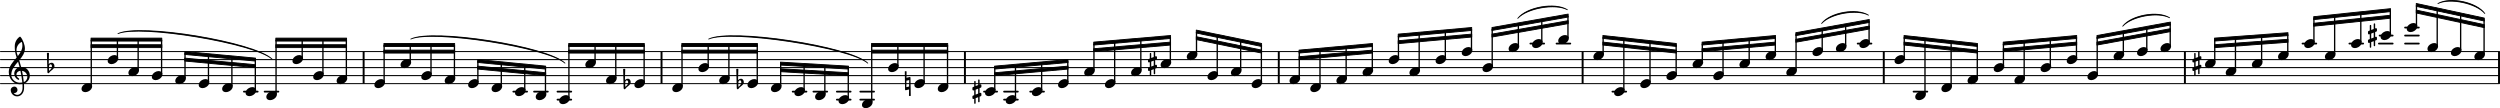 <?xml version="1.0" encoding="UTF-8" standalone="no"?>
<svg
   xmlns:dc="http://purl.org/dc/elements/1.1/"
   xmlns:cc="http://creativecommons.org/ns#"
   xmlns:rdf="http://www.w3.org/1999/02/22-rdf-syntax-ns#"
   xmlns:svg="http://www.w3.org/2000/svg"
   xmlns="http://www.w3.org/2000/svg"
   xmlns:sodipodi="http://sodipodi.sourceforge.net/DTD/sodipodi-0.dtd"
   xmlns:inkscape="http://www.inkscape.org/namespaces/inkscape"
   sodipodi:docname="bwv-1004_5_for_PNGs-7.svg"
   id="svg1192"
   viewBox="0 0 230.025 9.938"
   height="16.592mm"
   width="384.011mm"
   version="1.2">
  <defs
     id="defs1196" />
  <sodipodi:namedview
     id="namedview1194"
     inkscape:window-height="480"
     inkscape:window-width="640"
     inkscape:pageshadow="2"
     inkscape:pageopacity="0"
     guidetolerance="10"
     gridtolerance="10"
     objecttolerance="10"
     borderopacity="1"
     bordercolor="#666666"
     pagecolor="#ffffff" />
  <style
     id="style2"
     type="text/css"><![CDATA[
tspan { white-space: pre; }
]]></style>
  <g
     id="g6"
     transform="translate(0,7.693)">
    <line
       id="line4"
       y2="0"
       x2="229.977"
       y1="0"
       x1="0.047"
       stroke="currentColor"
       stroke-width="0.094"
       stroke-linecap="round"
       stroke-linejoin="round" />
  </g>
  <g
     id="g10"
     transform="translate(0,6.956)">
    <line
       id="line8"
       y2="0"
       x2="229.977"
       y1="0"
       x1="0.047"
       stroke="currentColor"
       stroke-width="0.094"
       stroke-linecap="round"
       stroke-linejoin="round" />
  </g>
  <g
     id="g14"
     transform="translate(0,6.22)">
    <line
       id="line12"
       y2="0"
       x2="229.977"
       y1="0"
       x1="0.047"
       stroke="currentColor"
       stroke-width="0.094"
       stroke-linecap="round"
       stroke-linejoin="round" />
  </g>
  <g
     id="g18"
     transform="translate(0,5.483)">
    <line
       id="line16"
       y2="0"
       x2="229.977"
       y1="0"
       x1="0.047"
       stroke="currentColor"
       stroke-width="0.094"
       stroke-linecap="round"
       stroke-linejoin="round" />
  </g>
  <g
     id="g22"
     transform="translate(0,4.746)">
    <line
       id="line20"
       y2="0"
       x2="229.977"
       y1="0"
       x1="0.047"
       stroke="currentColor"
       stroke-width="0.094"
       stroke-linecap="round"
       stroke-linejoin="round" />
  </g>
  <g
     id="g26"
     transform="translate(173.236,6.22)">
    <rect
       id="rect24"
       fill="currentColor"
       ry="0"
       height="2.947"
       width="0.179"
       y="-1.474"
       x="0" />
  </g>
  <g
     id="g30"
     transform="translate(229.845,6.22)">
    <rect
       id="rect28"
       fill="currentColor"
       ry="0"
       height="2.947"
       width="0.179"
       y="-1.474"
       x="0" />
  </g>
  <g
     id="g34"
     transform="translate(88.693,6.22)">
    <rect
       id="rect32"
       fill="currentColor"
       ry="0"
       height="2.947"
       width="0.179"
       y="-1.474"
       x="0" />
  </g>
  <g
     id="g38"
     transform="translate(117.571,6.22)">
    <rect
       id="rect36"
       fill="currentColor"
       ry="0"
       height="2.947"
       width="0.179"
       y="-1.474"
       x="0" />
  </g>
  <g
     id="g42"
     transform="translate(60.778,6.22)">
    <rect
       id="rect40"
       fill="currentColor"
       ry="0"
       height="2.947"
       width="0.179"
       y="-1.474"
       x="0" />
  </g>
  <g
     id="g46"
     transform="translate(145.528,6.22)">
    <rect
       id="rect44"
       fill="currentColor"
       ry="0"
       height="2.947"
       width="0.179"
       y="-1.474"
       x="0" />
  </g>
  <g
     id="g50"
     transform="translate(200.943,6.22)">
    <rect
       id="rect48"
       fill="currentColor"
       ry="0"
       height="2.947"
       width="0.179"
       y="-1.474"
       x="0" />
  </g>
  <g
     id="g54"
     transform="translate(33.368,6.22)">
    <rect
       id="rect52"
       fill="currentColor"
       ry="0"
       height="2.947"
       width="0.179"
       y="-1.474"
       x="0" />
  </g>
  <g
     id="g58"
     transform="translate(0,2.535)">
    <rect
       id="rect56"
       fill="currentColor"
       ry="0.084"
       height="0.168"
       width="1.435"
       y="-0.084"
       x="221.206" />
  </g>
  <g
     id="g62"
     transform="translate(0,3.272)">
    <rect
       id="rect60"
       fill="currentColor"
       ry="0.084"
       height="0.168"
       width="1.435"
       y="-0.084"
       x="221.206" />
  </g>
  <g
     id="g66"
     transform="translate(0,4.009)">
    <rect
       id="rect64"
       fill="currentColor"
       ry="0.084"
       height="0.168"
       width="1.435"
       y="-0.084"
       x="221.206" />
  </g>
  <g
     id="g70"
     transform="translate(0,3.272)">
    <rect
       id="rect68"
       fill="currentColor"
       ry="0.084"
       height="0.168"
       width="1.371"
       y="-0.084"
       x="218.864" />
  </g>
  <g
     id="g74"
     transform="translate(0,4.009)">
    <rect
       id="rect72"
       fill="currentColor"
       ry="0.084"
       height="0.168"
       width="1.435"
       y="-0.084"
       x="218.8" />
  </g>
  <g
     id="g78"
     transform="translate(0,4.009)">
    <rect
       id="rect76"
       fill="currentColor"
       ry="0.084"
       height="0.168"
       width="1.435"
       y="-0.084"
       x="216.083" />
  </g>
  <g
     id="g82"
     transform="translate(0,4.009)">
    <rect
       id="rect80"
       fill="currentColor"
       ry="0.084"
       height="0.168"
       width="1.435"
       y="-0.084"
       x="211.77" />
  </g>
  <g
     id="g86"
     transform="translate(0,8.43)">
    <rect
       id="rect84"
       fill="currentColor"
       ry="0.084"
       height="0.168"
       width="1.435"
       y="-0.084"
       x="175.982" />
  </g>
  <g
     id="g90"
     transform="translate(0,4.009)">
    <rect
       id="rect88"
       fill="currentColor"
       ry="0.084"
       height="0.168"
       width="1.435"
       y="-0.084"
       x="170.84" />
  </g>
  <g
     id="g94"
     transform="translate(0,8.43)">
    <rect
       id="rect92"
       fill="currentColor"
       ry="0.084"
       height="0.168"
       width="1.435"
       y="-0.084"
       x="148.275" />
  </g>
  <g
     id="g98"
     transform="translate(0,4.009)">
    <rect
       id="rect96"
       fill="currentColor"
       ry="0.084"
       height="0.168"
       width="1.435"
       y="-0.084"
       x="143.133" />
  </g>
  <g
     id="g102"
     transform="translate(0,4.009)">
    <rect
       id="rect100"
       fill="currentColor"
       ry="0.084"
       height="0.168"
       width="1.435"
       y="-0.084"
       x="140.726" />
  </g>
  <g
     id="g106"
     transform="translate(0,8.43)">
    <rect
       id="rect104"
       fill="currentColor"
       ry="0.084"
       height="0.168"
       width="1.435"
       y="-0.084"
       x="94.706" />
  </g>
  <g
     id="g110"
     transform="translate(0,8.43)">
    <rect
       id="rect108"
       fill="currentColor"
       ry="0.084"
       height="0.168"
       width="1.435"
       y="-0.084"
       x="92.3" />
  </g>
  <g
     id="g114"
     transform="translate(0,9.167)">
    <rect
       id="rect112"
       fill="currentColor"
       ry="0.084"
       height="0.168"
       width="1.435"
       y="-0.084"
       x="92.3" />
  </g>
  <g
     id="g118"
     transform="translate(0,8.43)">
    <rect
       id="rect116"
       fill="currentColor"
       ry="0.084"
       height="0.168"
       width="1.371"
       y="-0.084"
       x="90.458" />
  </g>
  <g
     id="g122"
     transform="translate(0,8.43)">
    <rect
       id="rect120"
       fill="currentColor"
       ry="0.084"
       height="0.168"
       width="1.435"
       y="-0.084"
       x="79.072" />
  </g>
  <g
     id="g126"
     transform="translate(0,9.167)">
    <rect
       id="rect124"
       fill="currentColor"
       ry="0.084"
       height="0.168"
       width="1.435"
       y="-0.084"
       x="79.072" />
  </g>
  <g
     id="g130"
     transform="translate(0,8.43)">
    <rect
       id="rect128"
       fill="currentColor"
       ry="0.084"
       height="0.168"
       width="1.435"
       y="-0.084"
       x="76.915" />
  </g>
  <g
     id="g134"
     transform="translate(0,9.167)">
    <rect
       id="rect132"
       fill="currentColor"
       ry="0.084"
       height="0.168"
       width="1.435"
       y="-0.084"
       x="76.915" />
  </g>
  <g
     id="g138"
     transform="translate(0,8.43)">
    <rect
       id="rect136"
       fill="currentColor"
       ry="0.084"
       height="0.168"
       width="1.435"
       y="-0.084"
       x="74.759" />
  </g>
  <g
     id="g142"
     transform="translate(0,8.43)">
    <rect
       id="rect140"
       fill="currentColor"
       ry="0.084"
       height="0.168"
       width="1.435"
       y="-0.084"
       x="72.852" />
  </g>
  <g
     id="g146"
     transform="translate(0,8.43)">
    <rect
       id="rect144"
       fill="currentColor"
       ry="0.084"
       height="0.168"
       width="1.435"
       y="-0.084"
       x="51.21" />
  </g>
  <g
     id="g150"
     transform="translate(0,9.167)">
    <rect
       id="rect148"
       fill="currentColor"
       ry="0.084"
       height="0.168"
       width="1.435"
       y="-0.084"
       x="51.21" />
  </g>
  <g
     id="g154"
     transform="translate(0,8.43)">
    <rect
       id="rect152"
       fill="currentColor"
       ry="0.084"
       height="0.168"
       width="1.435"
       y="-0.084"
       x="49.054" />
  </g>
  <g
     id="g158"
     transform="translate(0,8.43)">
    <rect
       id="rect156"
       fill="currentColor"
       ry="0.084"
       height="0.168"
       width="1.435"
       y="-0.084"
       x="47.147" />
  </g>
  <g
     id="g162"
     transform="translate(0,8.43)">
    <rect
       id="rect160"
       fill="currentColor"
       ry="0.084"
       height="0.168"
       width="1.435"
       y="-0.084"
       x="24.265" />
  </g>
  <g
     id="g166"
     transform="translate(0,8.43)">
    <rect
       id="rect164"
       fill="currentColor"
       ry="0.084"
       height="0.168"
       width="1.435"
       y="-0.084"
       x="22.358" />
  </g>
  <g
     id="g170"
     transform="translate(155.734,5.851)">
    <path
       id="path168"
       fill="currentColor"
       d="m 208,139 c 61,0 117,-33 117,-99 0,-71 -52,-119 -99,-147 -34,-20 -71,-32 -110,-32 -61,0 -116,33 -116,99 0,71 51,119 98,147 34,20 71,32 110,32 z"
       transform="scale(0.003,-0.003)" />
  </g>
  <g
     id="g174"
     transform="translate(156.629,6.22)">
    <rect
       id="rect172"
       fill="currentColor"
       ry="0.042"
       height="1.728"
       width="0.123"
       y="-2.216"
       x="-0.061" />
  </g>
  <g
     id="g178"
     transform="translate(157.64,6.956)">
    <path
       id="path176"
       fill="currentColor"
       d="m 208,139 c 61,0 117,-33 117,-99 0,-71 -52,-119 -99,-147 -34,-20 -71,-32 -110,-32 -61,0 -116,33 -116,99 0,71 51,119 98,147 34,20 71,32 110,32 z"
       transform="scale(0.003,-0.003)" />
  </g>
  <g
     id="g182"
     transform="translate(158.535,6.22)">
    <rect
       id="rect180"
       fill="currentColor"
       ry="0.042"
       height="3.003"
       width="0.123"
       y="-2.385"
       x="-0.061" />
  </g>
  <g
     id="g186"
     transform="translate(160.047,5.851)">
    <path
       id="path184"
       fill="currentColor"
       d="m 208,139 c 61,0 117,-33 117,-99 0,-71 -52,-119 -99,-147 -34,-20 -71,-32 -110,-32 -61,0 -116,33 -116,99 0,71 51,119 98,147 34,20 71,32 110,32 z"
       transform="scale(0.003,-0.003)" />
  </g>
  <g
     id="g190"
     transform="translate(160.942,6.22)">
    <rect
       id="rect188"
       fill="currentColor"
       ry="0.042"
       height="2.111"
       width="0.123"
       y="-2.599"
       x="-0.061" />
  </g>
  <g
     id="g194"
     transform="translate(148.514,8.43)">
    <path
       id="path192"
       fill="currentColor"
       d="m 208,139 c 61,0 117,-33 117,-99 0,-71 -52,-119 -99,-147 -34,-20 -71,-32 -110,-32 -61,0 -116,33 -116,99 0,71 51,119 98,147 34,20 71,32 110,32 z"
       transform="scale(0.003,-0.003)" />
  </g>
  <g
     id="g198"
     transform="translate(149.409,6.22)">
    <rect
       id="rect196"
       fill="currentColor"
       ry="0.042"
       height="4.697"
       width="0.123"
       y="-2.606"
       x="-0.061" />
  </g>
  <g
     id="g202"
     transform="translate(154.222,6.22)">
    <rect
       id="rect200"
       fill="currentColor"
       ry="0.042"
       height="2.705"
       width="0.123"
       y="-2.088"
       x="-0.061" />
  </g>
  <g
     id="g206"
     transform="translate(150.921,7.693)">
    <path
       id="path204"
       fill="currentColor"
       d="m 208,139 c 61,0 117,-33 117,-99 0,-71 -52,-119 -99,-147 -34,-20 -71,-32 -110,-32 -61,0 -116,33 -116,99 0,71 51,119 98,147 34,20 71,32 110,32 z"
       transform="scale(0.003,-0.003)" />
  </g>
  <g
     id="g210"
     transform="translate(151.816,6.22)">
    <rect
       id="rect208"
       fill="currentColor"
       ry="0.042"
       height="3.701"
       width="0.123"
       y="-2.347"
       x="-0.061" />
  </g>
  <g
     id="g214"
     transform="translate(153.327,6.956)">
    <path
       id="path212"
       fill="currentColor"
       d="m 208,139 c 61,0 117,-33 117,-99 0,-71 -52,-119 -99,-147 -34,-20 -71,-32 -110,-32 -61,0 -116,33 -116,99 0,71 51,119 98,147 34,20 71,32 110,32 z"
       transform="scale(0.003,-0.003)" />
  </g>
  <g
     id="g218"
     transform="translate(175.21,6.22)">
    <rect
       id="rect216"
       fill="currentColor"
       ry="0.042"
       height="1.955"
       width="0.123"
       y="-2.811"
       x="-0.061" />
  </g>
  <g
     id="g222"
     transform="translate(171.079,4.009)">
    <path
       id="path220"
       fill="currentColor"
       d="m 208,139 c 61,0 117,-33 117,-99 0,-71 -52,-119 -99,-147 -34,-20 -71,-32 -110,-32 -61,0 -116,33 -116,99 0,71 51,119 98,147 34,20 71,32 110,32 z"
       transform="scale(0.003,-0.003)" />
  </g>
  <g
     id="g226"
     transform="translate(171.974,6.22)">
    <rect
       id="rect224"
       fill="currentColor"
       ry="0.042"
       height="1.951"
       width="0.123"
       y="-4.28"
       x="-0.061" />
  </g>
  <g
     id="g230"
     transform="translate(174.315,5.483)">
    <path
       id="path228"
       fill="currentColor"
       d="m 208,139 c 61,0 117,-33 117,-99 0,-71 -52,-119 -99,-147 -34,-20 -71,-32 -110,-32 -61,0 -116,33 -116,99 0,71 51,119 98,147 34,20 71,32 110,32 z"
       transform="scale(0.003,-0.003)" />
  </g>
  <g
     id="g234"
     transform="translate(162.453,5.114)">
    <path
       id="path232"
       fill="currentColor"
       d="m 208,139 c 61,0 117,-33 117,-99 0,-71 -52,-119 -99,-147 -34,-20 -71,-32 -110,-32 -61,0 -116,33 -116,99 0,71 51,119 98,147 34,20 71,32 110,32 z"
       transform="scale(0.003,-0.003)" />
  </g>
  <g
     id="g238"
     transform="translate(163.348,6.22)">
    <rect
       id="rect236"
       fill="currentColor"
       ry="0.042"
       height="1.588"
       width="0.123"
       y="-2.812"
       x="-0.061" />
  </g>
  <g
     id="g242"
     transform="translate(164.359,6.588)">
    <path
       id="path240"
       fill="currentColor"
       d="m 208,139 c 61,0 117,-33 117,-99 0,-71 -52,-119 -99,-147 -34,-20 -71,-32 -110,-32 -61,0 -116,33 -116,99 0,71 51,119 98,147 34,20 71,32 110,32 z"
       transform="scale(0.003,-0.003)" />
  </g>
  <g
     id="g246"
     transform="translate(165.255,6.22)">
    <rect
       id="rect244"
       fill="currentColor"
       ry="0.042"
       height="3.337"
       width="0.123"
       y="-3.088"
       x="-0.061" />
  </g>
  <g
     id="g250"
     transform="translate(166.766,4.746)">
    <path
       id="path248"
       fill="currentColor"
       d="m 208,139 c 61,0 117,-33 117,-99 0,-71 -52,-119 -99,-147 -34,-20 -71,-32 -110,-32 -61,0 -116,33 -116,99 0,71 51,119 98,147 34,20 71,32 110,32 z"
       transform="scale(0.003,-0.003)" />
  </g>
  <g
     id="g254"
     transform="translate(167.661,6.22)">
    <rect
       id="rect252"
       fill="currentColor"
       ry="0.042"
       height="1.922"
       width="0.123"
       y="-3.515"
       x="-0.061" />
  </g>
  <g
     id="g258"
     transform="translate(168.923,4.377)">
    <path
       id="path256"
       fill="currentColor"
       d="m 208,139 c 61,0 117,-33 117,-99 0,-71 -52,-119 -99,-147 -34,-20 -71,-32 -110,-32 -61,0 -116,33 -116,99 0,71 51,119 98,147 34,20 71,32 110,32 z"
       transform="scale(0.003,-0.003)" />
  </g>
  <g
     id="g262"
     transform="translate(169.818,6.22)">
    <rect
       id="rect260"
       fill="currentColor"
       ry="0.042"
       height="1.936"
       width="0.123"
       y="-3.898"
       x="-0.061" />
  </g>
  <g
     id="g266"
     transform="translate(125.37,6.588)">
    <path
       id="path264"
       fill="currentColor"
       d="m 208,139 c 61,0 117,-33 117,-99 0,-71 -52,-119 -99,-147 -34,-20 -71,-32 -110,-32 -61,0 -116,33 -116,99 0,71 51,119 98,147 34,20 71,32 110,32 z"
       transform="scale(0.003,-0.003)" />
  </g>
  <g
     id="g270"
     transform="translate(121.452,6.22)">
    <rect
       id="rect268"
       fill="currentColor"
       ry="0.042"
       height="3.371"
       width="0.123"
       y="-1.648"
       x="-0.061" />
  </g>
  <g
     id="g274"
     transform="translate(122.963,7.325)">
    <path
       id="path272"
       fill="currentColor"
       d="m 208,139 c 61,0 117,-33 117,-99 0,-71 -52,-119 -99,-147 -34,-20 -71,-32 -110,-32 -61,0 -116,33 -116,99 0,71 51,119 98,147 34,20 71,32 110,32 z"
       transform="scale(0.003,-0.003)" />
  </g>
  <g
     id="g278"
     transform="translate(123.858,6.22)">
    <rect
       id="rect276"
       fill="currentColor"
       ry="0.042"
       height="2.848"
       width="0.123"
       y="-1.862"
       x="-0.061" />
  </g>
  <g
     id="g282"
     transform="translate(120.557,8.062)">
    <path
       id="path280"
       fill="currentColor"
       d="m 208,139 c 61,0 117,-33 117,-99 0,-71 -52,-119 -99,-147 -34,-20 -71,-32 -110,-32 -61,0 -116,33 -116,99 0,71 51,119 98,147 34,20 71,32 110,32 z"
       transform="scale(0.003,-0.003)" />
  </g>
  <g
     id="g286"
     transform="translate(126.265,6.22)">
    <rect
       id="rect284"
       fill="currentColor"
       ry="0.042"
       height="2.325"
       width="0.123"
       y="-2.075"
       x="-0.061" />
  </g>
  <g
     id="g290"
     transform="translate(127.776,5.483)">
    <path
       id="path288"
       fill="currentColor"
       d="m 208,139 c 61,0 117,-33 117,-99 0,-71 -52,-119 -99,-147 -34,-20 -71,-32 -110,-32 -61,0 -116,33 -116,99 0,71 51,119 98,147 34,20 71,32 110,32 z"
       transform="scale(0.003,-0.003)" />
  </g>
  <g
     id="g294"
     transform="translate(128.671,6.22)">
    <rect
       id="rect292"
       fill="currentColor"
       ry="0.042"
       height="2.097"
       width="0.123"
       y="-2.953"
       x="-0.061" />
  </g>
  <g
     id="g298"
     transform="translate(119.546,6.22)">
    <rect
       id="rect296"
       fill="currentColor"
       ry="0.042"
       height="2.465"
       width="0.123"
       y="-1.479"
       x="-0.061" />
  </g>
  <g
     id="g302"
     transform="translate(223.352,6.22)">
    <path
       id="path300"
       d="m 0.961,-5.893 c 1.119,-0.651 3.555,-0.135 4.313,0.914 v 0 C 4.492,-5.917 2.056,-6.434 0.961,-5.893 Z"
       fill="currentColor"
       stroke="currentColor"
       stroke-linecap="round"
       stroke-linejoin="round"
       stroke-width="0.075" />
  </g>
  <g
     id="g306"
     transform="translate(115.164,7.693)">
    <path
       id="path304"
       fill="currentColor"
       d="m 208,139 c 61,0 117,-33 117,-99 0,-71 -52,-119 -99,-147 -34,-20 -71,-32 -110,-32 -61,0 -116,33 -116,99 0,71 51,119 98,147 34,20 71,32 110,32 z"
       transform="scale(0.003,-0.003)" />
  </g>
  <g
     id="g310"
     transform="translate(116.059,6.22)">
    <rect
       id="rect308"
       fill="currentColor"
       ry="0.042"
       height="3.448"
       width="0.123"
       y="-2.093"
       x="-0.061" />
  </g>
  <g
     id="g314"
     transform="translate(118.65,7.325)">
    <path
       id="path312"
       fill="currentColor"
       d="m 208,139 c 61,0 117,-33 117,-99 0,-71 -52,-119 -99,-147 -34,-20 -71,-32 -110,-32 -61,0 -116,33 -116,99 0,71 51,119 98,147 34,20 71,32 110,32 z"
       transform="scale(0.003,-0.003)" />
  </g>
  <g
     id="g318"
     transform="translate(129.683,6.588)">
    <path
       id="path316"
       fill="currentColor"
       d="m 208,139 c 61,0 117,-33 117,-99 0,-71 -52,-119 -99,-147 -34,-20 -71,-32 -110,-32 -61,0 -116,33 -116,99 0,71 51,119 98,147 34,20 71,32 110,32 z"
       transform="scale(0.003,-0.003)" />
  </g>
  <g
     id="g322"
     transform="translate(138.809,4.377)">
    <path
       id="path320"
       fill="currentColor"
       d="m 208,139 c 61,0 117,-33 117,-99 0,-71 -52,-119 -99,-147 -34,-20 -71,-32 -110,-32 -61,0 -116,33 -116,99 0,71 51,119 98,147 34,20 71,32 110,32 z"
       transform="scale(0.003,-0.003)" />
  </g>
  <g
     id="g326"
     transform="translate(139.704,6.22)">
    <rect
       id="rect324"
       fill="currentColor"
       ry="0.042"
       height="2.023"
       width="0.123"
       y="-3.984"
       x="-0.061" />
  </g>
  <g
     id="g330"
     transform="translate(140.965,4.009)">
    <path
       id="path328"
       fill="currentColor"
       d="m 208,139 c 61,0 117,-33 117,-99 0,-71 -52,-119 -99,-147 -34,-20 -71,-32 -110,-32 -61,0 -116,33 -116,99 0,71 51,119 98,147 34,20 71,32 110,32 z"
       transform="scale(0.003,-0.003)" />
  </g>
  <g
     id="g334"
     transform="translate(141.86,6.22)">
    <rect
       id="rect332"
       fill="currentColor"
       ry="0.042"
       height="2.03"
       width="0.123"
       y="-4.36"
       x="-0.061" />
  </g>
  <g
     id="g338"
     transform="translate(143.372,3.641)">
    <path
       id="path336"
       fill="currentColor"
       d="m 208,139 c 61,0 117,-33 117,-99 0,-71 -52,-119 -99,-147 -34,-20 -71,-32 -110,-32 -61,0 -116,33 -116,99 0,71 51,119 98,147 34,20 71,32 110,32 z"
       transform="scale(0.003,-0.003)" />
  </g>
  <g
     id="g342"
     transform="translate(144.267,6.22)">
    <rect
       id="rect340"
       fill="currentColor"
       ry="0.042"
       height="2.081"
       width="0.123"
       y="-4.779"
       x="-0.061" />
  </g>
  <g
     id="g346"
     transform="translate(146.608,5.114)">
    <path
       id="path344"
       fill="currentColor"
       d="m 208,139 c 61,0 117,-33 117,-99 0,-71 -52,-119 -99,-147 -34,-20 -71,-32 -110,-32 -61,0 -116,33 -116,99 0,71 51,119 98,147 34,20 71,32 110,32 z"
       transform="scale(0.003,-0.003)" />
  </g>
  <g
     id="g350"
     transform="translate(147.503,6.22)">
    <rect
       id="rect348"
       fill="currentColor"
       ry="0.042"
       height="1.587"
       width="0.123"
       y="-2.811"
       x="-0.061" />
  </g>
  <g
     id="g354"
     transform="translate(134.496,4.746)">
    <path
       id="path352"
       fill="currentColor"
       d="m 208,139 c 61,0 117,-33 117,-99 0,-71 -52,-119 -99,-147 -34,-20 -71,-32 -110,-32 -61,0 -116,33 -116,99 0,71 51,119 98,147 34,20 71,32 110,32 z"
       transform="scale(0.003,-0.003)" />
  </g>
  <g
     id="g358"
     transform="translate(130.578,6.22)">
    <rect
       id="rect356"
       fill="currentColor"
       ry="0.042"
       height="3.371"
       width="0.123"
       y="-3.122"
       x="-0.061" />
  </g>
  <g
     id="g362"
     transform="translate(132.089,5.483)">
    <path
       id="path360"
       fill="currentColor"
       d="m 208,139 c 61,0 117,-33 117,-99 0,-71 -52,-119 -99,-147 -34,-20 -71,-32 -110,-32 -61,0 -116,33 -116,99 0,71 51,119 98,147 34,20 71,32 110,32 z"
       transform="scale(0.003,-0.003)" />
  </g>
  <g
     id="g366"
     transform="translate(132.984,6.22)">
    <rect
       id="rect364"
       fill="currentColor"
       ry="0.042"
       height="2.48"
       width="0.123"
       y="-3.336"
       x="-0.061" />
  </g>
  <g
     id="g370"
     transform="translate(135.391,6.22)">
    <rect
       id="rect368"
       fill="currentColor"
       ry="0.042"
       height="1.956"
       width="0.123"
       y="-3.549"
       x="-0.061" />
  </g>
  <g
     id="g374"
     transform="translate(136.402,6.22)">
    <path
       id="path372"
       fill="currentColor"
       d="m 208,139 c 61,0 117,-33 117,-99 0,-71 -52,-119 -99,-147 -34,-20 -71,-32 -110,-32 -61,0 -116,33 -116,99 0,71 51,119 98,147 34,20 71,32 110,32 z"
       transform="scale(0.003,-0.003)" />
  </g>
  <g
     id="g378"
     transform="translate(137.297,6.22)">
    <rect
       id="rect376"
       fill="currentColor"
       ry="0.042"
       height="3.446"
       width="0.123"
       y="-3.565"
       x="-0.061" />
  </g>
  <g
     id="g382"
     transform="translate(219.934,6.22)">
    <rect
       id="rect380"
       fill="currentColor"
       ry="0.042"
       height="2.215"
       width="0.123"
       y="-5.281"
       x="-0.061" />
  </g>
  <g
     id="g386"
     transform="translate(217.878,3.272)">
    <path
       id="path384"
       fill="currentColor"
       d="m 0,114 c 0,12 7,22 18,26 l 37,15 v 151 c 0,12 10,22 22,22 12,0 22,-10 22,-22 V 172 l 77,29 v 152 c 0,12 10,22 22,22 12,0 22,-10 22,-22 V 219 l 16,6 c 3,1 8,2 11,2 15,0 28,-12 28,-28 v -50 c 0,-12 -7,-23 -18,-27 L 220,108 V -44 l 16,7 c 3,1 8,2 11,2 15,0 28,-13 28,-29 v -50 c 0,-12 -7,-22 -18,-26 l -37,-15 v -151 c 0,-12 -10,-22 -22,-22 -12,0 -22,10 -22,22 v 134 l -77,-29 v -152 c 0,-12 -10,-22 -22,-22 -12,0 -22,10 -22,22 v 134 l -16,-6 c -3,-1 -8,-2 -11,-2 -15,0 -28,12 -28,28 v 50 c 0,12 7,23 18,27 l 37,14 V 44 L 39,37 C 36,36 31,35 28,35 13,35 0,48 0,64 Z M 176,91 99,61 V -91 l 77,30 z"
       transform="scale(0.003,-0.003)" />
  </g>
  <g
     id="g390"
     transform="translate(221.445,2.535)">
    <path
       id="path388"
       fill="currentColor"
       d="m 208,139 c 61,0 117,-33 117,-99 0,-71 -52,-119 -99,-147 -34,-20 -71,-32 -110,-32 -61,0 -116,33 -116,99 0,71 51,119 98,147 34,20 71,32 110,32 z"
       transform="scale(0.003,-0.003)" />
  </g>
  <g
     id="g394"
     transform="translate(222.34,6.22)">
    <rect
       id="rect392"
       fill="currentColor"
       ry="0.042"
       height="1.949"
       width="0.123"
       y="-5.752"
       x="-0.061" />
  </g>
  <g
     id="g398"
     transform="translate(219.039,3.272)">
    <path
       id="path396"
       fill="currentColor"
       d="m 208,139 c 61,0 117,-33 117,-99 0,-71 -52,-119 -99,-147 -34,-20 -71,-32 -110,-32 -61,0 -116,33 -116,99 0,71 51,119 98,147 34,20 71,32 110,32 z"
       transform="scale(0.003,-0.003)" />
  </g>
  <g
     id="g402"
     transform="translate(223.352,4.377)">
    <path
       id="path400"
       fill="currentColor"
       d="m 208,139 c 61,0 117,-33 117,-99 0,-71 -52,-119 -99,-147 -34,-20 -71,-32 -110,-32 -61,0 -116,33 -116,99 0,71 51,119 98,147 34,20 71,32 110,32 z"
       transform="scale(0.003,-0.003)" />
  </g>
  <g
     id="g406"
     transform="translate(224.247,6.22)">
    <rect
       id="rect404"
       fill="currentColor"
       ry="0.042"
       height="3.387"
       width="0.123"
       y="-5.348"
       x="-0.061" />
  </g>
  <g
     id="g410"
     transform="translate(225.508,4.746)">
    <path
       id="path408"
       fill="currentColor"
       d="m 208,139 c 61,0 117,-33 117,-99 0,-71 -52,-119 -99,-147 -34,-20 -71,-32 -110,-32 -61,0 -116,33 -116,99 0,71 51,119 98,147 34,20 71,32 110,32 z"
       transform="scale(0.003,-0.003)" />
  </g>
  <g
     id="g414"
     transform="translate(226.403,6.22)">
    <rect
       id="rect412"
       fill="currentColor"
       ry="0.042"
       height="3.298"
       width="0.123"
       y="-4.891"
       x="-0.061" />
  </g>
  <g
     id="g418"
     transform="translate(213.915,5.114)">
    <path
       id="path416"
       fill="currentColor"
       d="m 208,139 c 61,0 117,-33 117,-99 0,-71 -52,-119 -99,-147 -34,-20 -71,-32 -110,-32 -61,0 -116,33 -116,99 0,71 51,119 98,147 34,20 71,32 110,32 z"
       transform="scale(0.003,-0.003)" />
  </g>
  <g
     id="g422"
     transform="translate(210.497,6.22)">
    <rect
       id="rect420"
       fill="currentColor"
       ry="0.042"
       height="1.848"
       width="0.123"
       y="-3.072"
       x="-0.061" />
  </g>
  <g
     id="g426"
     transform="translate(212.009,4.009)">
    <path
       id="path424"
       fill="currentColor"
       d="m 208,139 c 61,0 117,-33 117,-99 0,-71 -52,-119 -99,-147 -34,-20 -71,-32 -110,-32 -61,0 -116,33 -116,99 0,71 51,119 98,147 34,20 71,32 110,32 z"
       transform="scale(0.003,-0.003)" />
  </g>
  <g
     id="g430"
     transform="translate(212.904,6.22)">
    <rect
       id="rect428"
       fill="currentColor"
       ry="0.042"
       height="2.227"
       width="0.123"
       y="-4.557"
       x="-0.061" />
  </g>
  <g
     id="g434"
     transform="translate(214.81,6.22)">
    <rect
       id="rect432"
       fill="currentColor"
       ry="0.042"
       height="3.529"
       width="0.123"
       y="-4.753"
       x="-0.061" />
  </g>
  <g
     id="g438"
     transform="translate(216.322,4.009)">
    <path
       id="path436"
       fill="currentColor"
       d="m 208,139 c 61,0 117,-33 117,-99 0,-71 -52,-119 -99,-147 -34,-20 -71,-32 -110,-32 -61,0 -116,33 -116,99 0,71 51,119 98,147 34,20 71,32 110,32 z"
       transform="scale(0.003,-0.003)" />
  </g>
  <g
     id="g442"
     transform="translate(217.217,6.22)">
    <rect
       id="rect440"
       fill="currentColor"
       ry="0.042"
       height="2.671"
       width="0.123"
       y="-5.001"
       x="-0.061" />
  </g>
  <g
     id="g446"
     transform="translate(138.809,6.22)">
    <path
       id="path444"
       d="m 0.84,-4.53 c 0.824,-1.048 3.433,-1.503 4.563,-0.794 v 0 C 4.293,-5.921 1.684,-5.466 0.84,-4.53 Z"
       fill="currentColor"
       stroke="currentColor"
       stroke-linecap="round"
       stroke-linejoin="round"
       stroke-width="0.075" />
  </g>
  <g
     id="g450"
     transform="translate(52.283,4.139)">
    <polygon
       id="polygon448"
       points="0.042,0.135 0.042,-0.135 7.002,-0.135 7.002,0.135 "
       stroke="currentColor"
       fill="currentColor"
       stroke-width="0.084"
       stroke-linecap="round"
       stroke-linejoin="round" />
  </g>
  <g
     id="g454"
     transform="translate(52.283,4.746)">
    <polygon
       id="polygon452"
       points="0.042,0.135 0.042,-0.135 7.002,-0.135 7.002,0.135 "
       stroke="currentColor"
       fill="currentColor"
       stroke-width="0.084"
       stroke-linecap="round"
       stroke-linejoin="round" />
  </g>
  <g
     id="g458"
     transform="translate(62.691,4.139)">
    <polygon
       id="polygon456"
       points="0.042,0.135 0.042,-0.135 7.002,-0.135 7.002,0.135 "
       stroke="currentColor"
       fill="currentColor"
       stroke-width="0.084"
       stroke-linecap="round"
       stroke-linejoin="round" />
  </g>
  <g
     id="g462"
     transform="translate(62.691,4.746)">
    <polygon
       id="polygon460"
       points="0.042,0.135 0.042,-0.135 7.002,-0.135 7.002,0.135 "
       stroke="currentColor"
       fill="currentColor"
       stroke-width="0.084"
       stroke-linecap="round"
       stroke-linejoin="round" />
  </g>
  <g
     id="g466"
     transform="translate(64.263,6.22)">
    <path
       id="path464"
       d="m 0.943,-2.626 c 1.996,-1.01 13.03,0.66 14.638,2.216 v 0 C 13.956,-1.854 2.922,-3.524 0.943,-2.626 Z"
       fill="currentColor"
       stroke="currentColor"
       stroke-linecap="round"
       stroke-linejoin="round"
       stroke-width="0.075" />
  </g>
  <g
     id="g470"
     transform="translate(71.769,5.851)">
    <polygon
       id="polygon468"
       points="0.042,0.135 0.042,-0.135 6.3,0.234 6.3,0.503 "
       stroke="currentColor"
       fill="currentColor"
       stroke-width="0.084"
       stroke-linecap="round"
       stroke-linejoin="round" />
  </g>
  <g
     id="g474"
     transform="translate(71.769,6.458)">
    <polygon
       id="polygon472"
       points="0.042,0.135 0.042,-0.135 6.3,0.234 6.3,0.503 "
       stroke="currentColor"
       fill="currentColor"
       stroke-width="0.084"
       stroke-linecap="round"
       stroke-linejoin="round" />
  </g>
  <g
     id="g478"
     transform="translate(80.144,4.139)">
    <polygon
       id="polygon476"
       points="0.042,0.135 0.042,-0.135 7.056,-0.135 7.056,0.135 "
       stroke="currentColor"
       fill="currentColor"
       stroke-width="0.084"
       stroke-linecap="round"
       stroke-linejoin="round" />
  </g>
  <g
     id="g482"
     transform="translate(80.144,4.746)">
    <polygon
       id="polygon480"
       points="0.042,0.135 0.042,-0.135 7.056,-0.135 7.056,0.135 "
       stroke="currentColor"
       fill="currentColor"
       stroke-width="0.084"
       stroke-linecap="round"
       stroke-linejoin="round" />
  </g>
  <g
     id="g486"
     transform="translate(91.466,6.22)">
    <polygon
       id="polygon484"
       points="0.042,0.135 0.042,-0.135 6.8,-0.742 6.8,-0.472 "
       stroke="currentColor"
       fill="currentColor"
       stroke-width="0.084"
       stroke-linecap="round"
       stroke-linejoin="round" />
  </g>
  <g
     id="g490"
     transform="translate(91.466,6.827)">
    <polygon
       id="polygon488"
       points="0.042,0.135 0.042,-0.135 6.8,-0.742 6.8,-0.472 "
       stroke="currentColor"
       fill="currentColor"
       stroke-width="0.084"
       stroke-linecap="round"
       stroke-linejoin="round" />
  </g>
  <g
     id="g494"
     transform="translate(100.592,4.009)">
    <polygon
       id="polygon492"
       points="0.042,0.135 0.042,-0.135 7.111,-0.742 7.111,-0.472 "
       stroke="currentColor"
       fill="currentColor"
       stroke-width="0.084"
       stroke-linecap="round"
       stroke-linejoin="round" />
  </g>
  <g
     id="g498"
     transform="translate(100.592,4.616)">
    <polygon
       id="polygon496"
       points="0.042,0.135 0.042,-0.135 7.111,-0.742 7.111,-0.472 "
       stroke="currentColor"
       fill="currentColor"
       stroke-width="0.084"
       stroke-linecap="round"
       stroke-linejoin="round" />
  </g>
  <g
     id="g502"
     transform="translate(110.029,2.904)">
    <polygon
       id="polygon500"
       points="0.042,0.135 0.042,-0.135 6.05,1.1 6.05,1.37 "
       stroke="currentColor"
       fill="currentColor"
       stroke-width="0.084"
       stroke-linecap="round"
       stroke-linejoin="round" />
  </g>
  <g
     id="g506"
     transform="translate(110.029,3.511)">
    <polygon
       id="polygon504"
       points="0.042,0.135 0.042,-0.135 6.05,1.1 6.05,1.37 "
       stroke="currentColor"
       fill="currentColor"
       stroke-width="0.084"
       stroke-linecap="round"
       stroke-linejoin="round" />
  </g>
  <g
     id="g510"
     transform="translate(119.484,4.746)">
    <polygon
       id="polygon508"
       points="0.042,0.135 0.042,-0.135 6.8,-0.742 6.8,-0.472 "
       stroke="currentColor"
       fill="currentColor"
       stroke-width="0.084"
       stroke-linecap="round"
       stroke-linejoin="round" />
  </g>
  <g
     id="g514"
     transform="translate(119.484,5.353)">
    <polygon
       id="polygon512"
       points="0.042,0.135 0.042,-0.135 6.8,-0.742 6.8,-0.472 "
       stroke="currentColor"
       fill="currentColor"
       stroke-width="0.084"
       stroke-linecap="round"
       stroke-linejoin="round" />
  </g>
  <g
     id="g518"
     transform="translate(128.61,3.272)">
    <polygon
       id="polygon516"
       points="0.042,0.135 0.042,-0.135 6.8,-0.742 6.8,-0.472 "
       stroke="currentColor"
       fill="currentColor"
       stroke-width="0.084"
       stroke-linecap="round"
       stroke-linejoin="round" />
  </g>
  <g
     id="g522"
     transform="translate(128.61,3.879)">
    <polygon
       id="polygon520"
       points="0.042,0.135 0.042,-0.135 6.8,-0.742 6.8,-0.472 "
       stroke="currentColor"
       fill="currentColor"
       stroke-width="0.084"
       stroke-linecap="round"
       stroke-linejoin="round" />
  </g>
  <g
     id="g526"
     transform="translate(137.236,2.665)">
    <polygon
       id="polygon524"
       points="0.042,0.135 0.042,-0.135 7.05,-1.37 7.05,-1.1 "
       stroke="currentColor"
       fill="currentColor"
       stroke-width="0.084"
       stroke-linecap="round"
       stroke-linejoin="round" />
  </g>
  <g
     id="g530"
     transform="translate(137.236,3.272)">
    <polygon
       id="polygon528"
       points="0.042,0.135 0.042,-0.135 7.05,-1.37 7.05,-1.1 "
       stroke="currentColor"
       fill="currentColor"
       stroke-width="0.084"
       stroke-linecap="round"
       stroke-linejoin="round" />
  </g>
  <g
     id="g534"
     transform="translate(43.907,5.612)">
    <polygon
       id="polygon532"
       points="0.042,0.135 0.042,-0.135 6.3,0.472 6.3,0.742 "
       stroke="currentColor"
       fill="currentColor"
       stroke-width="0.084"
       stroke-linecap="round"
       stroke-linejoin="round" />
  </g>
  <g
     id="g538"
     transform="translate(43.907,6.22)">
    <polygon
       id="polygon536"
       points="0.042,0.135 0.042,-0.135 6.3,0.472 6.3,0.742 "
       stroke="currentColor"
       fill="currentColor"
       stroke-width="0.084"
       stroke-linecap="round"
       stroke-linejoin="round" />
  </g>
  <g
     id="g542"
     transform="translate(147.441,3.402)">
    <polygon
       id="polygon540"
       points="0.042,0.135 0.042,-0.135 6.8,0.602 6.8,0.872 "
       stroke="currentColor"
       fill="currentColor"
       stroke-width="0.084"
       stroke-linecap="round"
       stroke-linejoin="round" />
  </g>
  <g
     id="g546"
     transform="translate(147.441,4.009)">
    <polygon
       id="polygon544"
       points="0.042,0.135 0.042,-0.135 6.8,0.602 6.8,0.872 "
       stroke="currentColor"
       fill="currentColor"
       stroke-width="0.084"
       stroke-linecap="round"
       stroke-linejoin="round" />
  </g>
  <g
     id="g550"
     transform="translate(156.567,4.009)">
    <polygon
       id="polygon548"
       points="0.042,0.135 0.042,-0.135 6.8,-0.742 6.8,-0.472 "
       stroke="currentColor"
       fill="currentColor"
       stroke-width="0.084"
       stroke-linecap="round"
       stroke-linejoin="round" />
  </g>
  <g
     id="g554"
     transform="translate(156.567,4.616)">
    <polygon
       id="polygon552"
       points="0.042,0.135 0.042,-0.135 6.8,-0.742 6.8,-0.472 "
       stroke="currentColor"
       fill="currentColor"
       stroke-width="0.084"
       stroke-linecap="round"
       stroke-linejoin="round" />
  </g>
  <g
     id="g558"
     transform="translate(165.193,3.143)">
    <polygon
       id="polygon556"
       points="0.042,0.135 0.042,-0.135 6.8,-1.349 6.8,-1.08 "
       stroke="currentColor"
       fill="currentColor"
       stroke-width="0.084"
       stroke-linecap="round"
       stroke-linejoin="round" />
  </g>
  <g
     id="g562"
     transform="translate(165.193,3.75)">
    <polygon
       id="polygon560"
       points="0.042,0.135 0.042,-0.135 6.8,-1.349 6.8,-1.08 "
       stroke="currentColor"
       fill="currentColor"
       stroke-width="0.084"
       stroke-linecap="round"
       stroke-linejoin="round" />
  </g>
  <g
     id="g566"
     transform="translate(166.766,6.22)">
    <path
       id="path564"
       d="m 0.839,-4.06 c 0.789,-1.019 3.221,-1.451 4.313,-0.765 v 0 c -1.072,-0.574 -3.504,-0.142 -4.313,0.765 z"
       fill="currentColor"
       stroke="currentColor"
       stroke-linecap="round"
       stroke-linejoin="round"
       stroke-width="0.075" />
  </g>
  <g
     id="g570"
     transform="translate(175.149,3.402)">
    <polygon
       id="polygon568"
       points="0.042,0.135 0.042,-0.135 6.8,0.602 6.8,0.872 "
       stroke="currentColor"
       fill="currentColor"
       stroke-width="0.084"
       stroke-linecap="round"
       stroke-linejoin="round" />
  </g>
  <g
     id="g574"
     transform="translate(175.149,4.009)">
    <polygon
       id="polygon572"
       points="0.042,0.135 0.042,-0.135 6.8,0.602 6.8,0.872 "
       stroke="currentColor"
       fill="currentColor"
       stroke-width="0.084"
       stroke-linecap="round"
       stroke-linejoin="round" />
  </g>
  <g
     id="g578"
     transform="translate(184.275,4.009)">
    <polygon
       id="polygon576"
       points="0.042,0.135 0.042,-0.135 6.8,-0.742 6.8,-0.472 "
       stroke="currentColor"
       fill="currentColor"
       stroke-width="0.084"
       stroke-linecap="round"
       stroke-linejoin="round" />
  </g>
  <g
     id="g582"
     transform="translate(184.275,4.616)">
    <polygon
       id="polygon580"
       points="0.042,0.135 0.042,-0.135 6.8,-0.742 6.8,-0.472 "
       stroke="currentColor"
       fill="currentColor"
       stroke-width="0.084"
       stroke-linecap="round"
       stroke-linejoin="round" />
  </g>
  <g
     id="g586"
     transform="translate(192.9,3.402)">
    <polygon
       id="polygon584"
       points="0.042,0.135 0.042,-0.135 6.8,-1.37 6.8,-1.1 "
       stroke="currentColor"
       fill="currentColor"
       stroke-width="0.084"
       stroke-linecap="round"
       stroke-linejoin="round" />
  </g>
  <g
     id="g590"
     transform="translate(192.9,4.009)">
    <polygon
       id="polygon588"
       points="0.042,0.135 0.042,-0.135 6.8,-1.37 6.8,-1.1 "
       stroke="currentColor"
       fill="currentColor"
       stroke-width="0.084"
       stroke-linecap="round"
       stroke-linejoin="round" />
  </g>
  <g
     id="g594"
     transform="translate(194.473,6.22)">
    <path
       id="path592"
       d="m 0.839,-3.808 c 0.786,-1.022 3.219,-1.461 4.313,-0.778 v 0 c -1.074,-0.571 -3.506,-0.132 -4.313,0.778 z"
       fill="currentColor"
       stroke="currentColor"
       stroke-linecap="round"
       stroke-linejoin="round"
       stroke-width="0.075" />
  </g>
  <g
     id="g598"
     transform="translate(203.716,3.641)">
    <polygon
       id="polygon596"
       points="0.042,0.135 0.042,-0.135 6.8,-0.633 6.8,-0.363 "
       stroke="currentColor"
       fill="currentColor"
       stroke-width="0.084"
       stroke-linecap="round"
       stroke-linejoin="round" />
  </g>
  <g
     id="g602"
     transform="translate(203.716,4.248)">
    <polygon
       id="polygon600"
       points="0.042,0.135 0.042,-0.135 6.8,-0.633 6.8,-0.363 "
       stroke="currentColor"
       fill="currentColor"
       stroke-width="0.084"
       stroke-linecap="round"
       stroke-linejoin="round" />
  </g>
  <g
     id="g606"
     transform="translate(212.842,1.669)">
    <polygon
       id="polygon604"
       points="0.042,0.135 0.042,-0.135 7.111,-0.872 7.111,-0.602 "
       stroke="currentColor"
       fill="currentColor"
       stroke-width="0.084"
       stroke-linecap="round"
       stroke-linejoin="round" />
  </g>
  <g
     id="g610"
     transform="translate(212.842,2.276)">
    <polygon
       id="polygon608"
       points="0.042,0.135 0.042,-0.135 7.111,-0.872 7.111,-0.602 "
       stroke="currentColor"
       fill="currentColor"
       stroke-width="0.084"
       stroke-linecap="round"
       stroke-linejoin="round" />
  </g>
  <g
     id="g614"
     transform="translate(222.279,0.454)">
    <polygon
       id="polygon612"
       points="0.042,0.135 0.042,-0.135 6.3,1.209 6.3,1.479 "
       stroke="currentColor"
       fill="currentColor"
       stroke-width="0.084"
       stroke-linecap="round"
       stroke-linejoin="round" />
  </g>
  <g
     id="g618"
     transform="translate(222.279,1.062)">
    <polygon
       id="polygon616"
       points="0.042,0.135 0.042,-0.135 6.3,1.209 6.3,1.479 "
       stroke="currentColor"
       fill="currentColor"
       stroke-width="0.084"
       stroke-linecap="round"
       stroke-linejoin="round" />
  </g>
  <g
     id="g622"
     transform="translate(227.665,5.114)">
    <path
       id="path620"
       fill="currentColor"
       d="m 208,139 c 61,0 117,-33 117,-99 0,-71 -52,-119 -99,-147 -34,-20 -71,-32 -110,-32 -61,0 -116,33 -116,99 0,71 51,119 98,147 34,20 71,32 110,32 z"
       transform="scale(0.003,-0.003)" />
  </g>
  <g
     id="g626"
     transform="translate(228.56,6.22)">
    <rect
       id="rect624"
       fill="currentColor"
       ry="0.042"
       height="3.21"
       width="0.123"
       y="-4.434"
       x="-0.061" />
  </g>
  <g
     id="g630"
     transform="translate(209.602,5.114)">
    <path
       id="path628"
       fill="currentColor"
       d="m 208,139 c 61,0 117,-33 117,-99 0,-71 -52,-119 -99,-147 -34,-20 -71,-32 -110,-32 -61,0 -116,33 -116,99 0,71 51,119 98,147 34,20 71,32 110,32 z"
       transform="scale(0.003,-0.003)" />
  </g>
  <g
     id="g634"
     transform="translate(8.336,3.641)">
    <polygon
       id="polygon632"
       points="0.042,0.135 0.042,-0.135 6.55,-0.135 6.55,0.135 "
       stroke="currentColor"
       fill="currentColor"
       stroke-width="0.084"
       stroke-linecap="round"
       stroke-linejoin="round" />
  </g>
  <g
     id="g638"
     transform="translate(8.336,4.248)">
    <polygon
       id="polygon636"
       points="0.042,0.135 0.042,-0.135 6.55,-0.135 6.55,0.135 "
       stroke="currentColor"
       fill="currentColor"
       stroke-width="0.084"
       stroke-linecap="round"
       stroke-linejoin="round" />
  </g>
  <g
     id="g642"
     transform="translate(9.908,6.22)">
    <path
       id="path640"
       d="m 0.947,-3.124 c 1.988,-0.98 12.615,0.778 14.182,2.345 v 0 C 13.543,-2.235 2.917,-3.992 0.947,-3.124 Z"
       fill="currentColor"
       stroke="currentColor"
       stroke-linecap="round"
       stroke-linejoin="round"
       stroke-width="0.075" />
  </g>
  <g
     id="g646"
     transform="translate(16.962,4.876)">
    <polygon
       id="polygon644"
       points="0.042,0.135 0.042,-0.135 6.55,0.472 6.55,0.742 "
       stroke="currentColor"
       fill="currentColor"
       stroke-width="0.084"
       stroke-linecap="round"
       stroke-linejoin="round" />
  </g>
  <g
     id="g650"
     transform="translate(16.962,5.483)">
    <polygon
       id="polygon648"
       points="0.042,0.135 0.042,-0.135 6.55,0.472 6.55,0.742 "
       stroke="currentColor"
       fill="currentColor"
       stroke-width="0.084"
       stroke-linecap="round"
       stroke-linejoin="round" />
  </g>
  <g
     id="g654"
     transform="translate(25.338,3.641)">
    <polygon
       id="polygon652"
       points="0.042,0.135 0.042,-0.135 6.55,-0.135 6.55,0.135 "
       stroke="currentColor"
       fill="currentColor"
       stroke-width="0.084"
       stroke-linecap="round"
       stroke-linejoin="round" />
  </g>
  <g
     id="g658"
     transform="translate(25.338,4.248)">
    <polygon
       id="polygon656"
       points="0.042,0.135 0.042,-0.135 6.55,-0.135 6.55,0.135 "
       stroke="currentColor"
       fill="currentColor"
       stroke-width="0.084"
       stroke-linecap="round"
       stroke-linejoin="round" />
  </g>
  <g
     id="g662"
     transform="translate(35.281,4.139)">
    <polygon
       id="polygon660"
       points="0.042,0.135 0.042,-0.135 6.55,-0.135 6.55,0.135 "
       stroke="currentColor"
       fill="currentColor"
       stroke-width="0.084"
       stroke-linecap="round"
       stroke-linejoin="round" />
  </g>
  <g
     id="g666"
     transform="translate(35.281,4.746)">
    <polygon
       id="polygon664"
       points="0.042,0.135 0.042,-0.135 6.55,-0.135 6.55,0.135 "
       stroke="currentColor"
       fill="currentColor"
       stroke-width="0.084"
       stroke-linecap="round"
       stroke-linejoin="round" />
  </g>
  <g
     id="g670"
     transform="translate(36.854,6.22)">
    <path
       id="path668"
       d="m 0.944,-2.626 c 1.979,-0.997 12.605,0.663 14.185,2.216 v 0 C 13.531,-1.852 2.905,-3.511 0.944,-2.626 Z"
       fill="currentColor"
       stroke="currentColor"
       stroke-linecap="round"
       stroke-linejoin="round"
       stroke-width="0.075" />
  </g>
  <g
     id="g674"
     transform="translate(190.16,5.483)">
    <path
       id="path672"
       fill="currentColor"
       d="m 208,139 c 61,0 117,-33 117,-99 0,-71 -52,-119 -99,-147 -34,-20 -71,-32 -110,-32 -61,0 -116,33 -116,99 0,71 51,119 98,147 34,20 71,32 110,32 z"
       transform="scale(0.003,-0.003)" />
  </g>
  <g
     id="g678"
     transform="translate(186.243,6.22)">
    <rect
       id="rect676"
       fill="currentColor"
       ry="0.042"
       height="3.371"
       width="0.123"
       y="-2.385"
       x="-0.061" />
  </g>
  <g
     id="g682"
     transform="translate(187.754,6.22)">
    <path
       id="path680"
       fill="currentColor"
       d="m 208,139 c 61,0 117,-33 117,-99 0,-71 -52,-119 -99,-147 -34,-20 -71,-32 -110,-32 -61,0 -116,33 -116,99 0,71 51,119 98,147 34,20 71,32 110,32 z"
       transform="scale(0.003,-0.003)" />
  </g>
  <g
     id="g686"
     transform="translate(188.649,6.22)">
    <rect
       id="rect684"
       fill="currentColor"
       ry="0.042"
       height="2.48"
       width="0.123"
       y="-2.599"
       x="-0.061" />
  </g>
  <g
     id="g690"
     transform="translate(185.347,7.325)">
    <path
       id="path688"
       fill="currentColor"
       d="m 208,139 c 61,0 117,-33 117,-99 0,-71 -52,-119 -99,-147 -34,-20 -71,-32 -110,-32 -61,0 -116,33 -116,99 0,71 51,119 98,147 34,20 71,32 110,32 z"
       transform="scale(0.003,-0.003)" />
  </g>
  <g
     id="g694"
     transform="translate(191.055,6.22)">
    <rect
       id="rect692"
       fill="currentColor"
       ry="0.042"
       height="1.956"
       width="0.123"
       y="-2.812"
       x="-0.061" />
  </g>
  <g
     id="g698"
     transform="translate(192.067,6.956)">
    <path
       id="path696"
       fill="currentColor"
       d="m 208,139 c 61,0 117,-33 117,-99 0,-71 -52,-119 -99,-147 -34,-20 -71,-32 -110,-32 -61,0 -116,33 -116,99 0,71 51,119 98,147 34,20 71,32 110,32 z"
       transform="scale(0.003,-0.003)" />
  </g>
  <g
     id="g702"
     transform="translate(192.962,6.22)">
    <rect
       id="rect700"
       fill="currentColor"
       ry="0.042"
       height="3.446"
       width="0.123"
       y="-2.829"
       x="-0.061" />
  </g>
  <g
     id="g706"
     transform="translate(181.034,7.325)">
    <path
       id="path704"
       fill="currentColor"
       d="m 208,139 c 61,0 117,-33 117,-99 0,-71 -52,-119 -99,-147 -34,-20 -71,-32 -110,-32 -61,0 -116,33 -116,99 0,71 51,119 98,147 34,20 71,32 110,32 z"
       transform="scale(0.003,-0.003)" />
  </g>
  <g
     id="g710"
     transform="translate(177.117,6.22)">
    <rect
       id="rect708"
       fill="currentColor"
       ry="0.042"
       height="5.065"
       width="0.123"
       y="-2.606"
       x="-0.061" />
  </g>
  <g
     id="g714"
     transform="translate(178.628,8.062)">
    <path
       id="path712"
       fill="currentColor"
       d="m 208,139 c 61,0 117,-33 117,-99 0,-71 -52,-119 -99,-147 -34,-20 -71,-32 -110,-32 -61,0 -116,33 -116,99 0,71 51,119 98,147 34,20 71,32 110,32 z"
       transform="scale(0.003,-0.003)" />
  </g>
  <g
     id="g718"
     transform="translate(179.523,6.22)">
    <rect
       id="rect716"
       fill="currentColor"
       ry="0.042"
       height="4.069"
       width="0.123"
       y="-2.347"
       x="-0.061" />
  </g>
  <g
     id="g722"
     transform="translate(194.473,5.114)">
    <path
       id="path720"
       fill="currentColor"
       d="m 208,139 c 61,0 117,-33 117,-99 0,-71 -52,-119 -99,-147 -34,-20 -71,-32 -110,-32 -61,0 -116,33 -116,99 0,71 51,119 98,147 34,20 71,32 110,32 z"
       transform="scale(0.003,-0.003)" />
  </g>
  <g
     id="g726"
     transform="translate(181.929,6.22)">
    <rect
       id="rect724"
       fill="currentColor"
       ry="0.042"
       height="3.073"
       width="0.123"
       y="-2.088"
       x="-0.061" />
  </g>
  <g
     id="g730"
     transform="translate(183.441,6.22)">
    <path
       id="path728"
       fill="currentColor"
       d="m 208,139 c 61,0 117,-33 117,-99 0,-71 -52,-119 -99,-147 -34,-20 -71,-32 -110,-32 -61,0 -116,33 -116,99 0,71 51,119 98,147 34,20 71,32 110,32 z"
       transform="scale(0.003,-0.003)" />
  </g>
  <g
     id="g734"
     transform="translate(184.336,6.22)">
    <rect
       id="rect732"
       fill="currentColor"
       ry="0.042"
       height="2.097"
       width="0.123"
       y="-2.216"
       x="-0.061" />
  </g>
  <g
     id="g738"
     transform="translate(204.789,6.588)">
    <path
       id="path736"
       fill="currentColor"
       d="m 208,139 c 61,0 117,-33 117,-99 0,-71 -52,-119 -99,-147 -34,-20 -71,-32 -110,-32 -61,0 -116,33 -116,99 0,71 51,119 98,147 34,20 71,32 110,32 z"
       transform="scale(0.003,-0.003)" />
  </g>
  <g
     id="g742"
     transform="translate(201.722,5.851)">
    <path
       id="path740"
       fill="currentColor"
       d="m 0,114 c 0,12 7,22 18,26 l 37,15 v 151 c 0,12 10,22 22,22 12,0 22,-10 22,-22 V 172 l 77,29 v 152 c 0,12 10,22 22,22 12,0 22,-10 22,-22 V 219 l 16,6 c 3,1 8,2 11,2 15,0 28,-12 28,-28 v -50 c 0,-12 -7,-23 -18,-27 L 220,108 V -44 l 16,7 c 3,1 8,2 11,2 15,0 28,-13 28,-29 v -50 c 0,-12 -7,-22 -18,-26 l -37,-15 v -151 c 0,-12 -10,-22 -22,-22 -12,0 -22,10 -22,22 v 134 l -77,-29 v -152 c 0,-12 -10,-22 -22,-22 -12,0 -22,10 -22,22 v 134 l -16,-6 c -3,-1 -8,-2 -11,-2 -15,0 -28,12 -28,28 v 50 c 0,12 7,23 18,27 l 37,14 V 44 L 39,37 C 36,36 31,35 28,35 13,35 0,48 0,64 Z M 176,91 99,61 V -91 l 77,30 z"
       transform="scale(0.003,-0.003)" />
  </g>
  <g
     id="g746"
     transform="translate(205.684,6.22)">
    <rect
       id="rect744"
       fill="currentColor"
       ry="0.042"
       height="2.971"
       width="0.123"
       y="-2.722"
       x="-0.061" />
  </g>
  <g
     id="g750"
     transform="translate(207.196,5.851)">
    <path
       id="path748"
       fill="currentColor"
       d="m 208,139 c 61,0 117,-33 117,-99 0,-71 -52,-119 -99,-147 -34,-20 -71,-32 -110,-32 -61,0 -116,33 -116,99 0,71 51,119 98,147 34,20 71,32 110,32 z"
       transform="scale(0.003,-0.003)" />
  </g>
  <g
     id="g754"
     transform="translate(208.091,6.22)">
    <rect
       id="rect752"
       fill="currentColor"
       ry="0.042"
       height="2.41"
       width="0.123"
       y="-2.897"
       x="-0.061" />
  </g>
  <g
     id="g758"
     transform="translate(198.786,4.377)">
    <path
       id="path756"
       fill="currentColor"
       d="m 208,139 c 61,0 117,-33 117,-99 0,-71 -52,-119 -99,-147 -34,-20 -71,-32 -110,-32 -61,0 -116,33 -116,99 0,71 51,119 98,147 34,20 71,32 110,32 z"
       transform="scale(0.003,-0.003)" />
  </g>
  <g
     id="g762"
     transform="translate(195.368,6.22)">
    <rect
       id="rect760"
       fill="currentColor"
       ry="0.042"
       height="2.039"
       width="0.123"
       y="-3.263"
       x="-0.061" />
  </g>
  <g
     id="g766"
     transform="translate(196.63,4.746)">
    <path
       id="path764"
       fill="currentColor"
       d="m 208,139 c 61,0 117,-33 117,-99 0,-71 -52,-119 -99,-147 -34,-20 -71,-32 -110,-32 -61,0 -116,33 -116,99 0,71 51,119 98,147 34,20 71,32 110,32 z"
       transform="scale(0.003,-0.003)" />
  </g>
  <g
     id="g770"
     transform="translate(197.525,6.22)">
    <rect
       id="rect768"
       fill="currentColor"
       ry="0.042"
       height="2.059"
       width="0.123"
       y="-3.652"
       x="-0.061" />
  </g>
  <g
     id="g774"
     transform="translate(176.221,8.799)">
    <path
       id="path772"
       fill="currentColor"
       d="m 208,139 c 61,0 117,-33 117,-99 0,-71 -52,-119 -99,-147 -34,-20 -71,-32 -110,-32 -61,0 -116,33 -116,99 0,71 51,119 98,147 34,20 71,32 110,32 z"
       transform="scale(0.003,-0.003)" />
  </g>
  <g
     id="g778"
     transform="translate(199.681,6.22)">
    <rect
       id="rect776"
       fill="currentColor"
       ry="0.042"
       height="2.08"
       width="0.123"
       y="-4.042"
       x="-0.061" />
  </g>
  <g
     id="g782"
     transform="translate(202.883,5.851)">
    <path
       id="path780"
       fill="currentColor"
       d="m 208,139 c 61,0 117,-33 117,-99 0,-71 -52,-119 -99,-147 -34,-20 -71,-32 -110,-32 -61,0 -116,33 -116,99 0,71 51,119 98,147 34,20 71,32 110,32 z"
       transform="scale(0.003,-0.003)" />
  </g>
  <g
     id="g786"
     transform="translate(203.778,6.22)">
    <rect
       id="rect784"
       fill="currentColor"
       ry="0.042"
       height="2.096"
       width="0.123"
       y="-2.583"
       x="-0.061" />
  </g>
  <g
     id="g790"
     transform="translate(43.074,7.693)">
    <path
       id="path788"
       fill="currentColor"
       d="m 208,139 c 61,0 117,-33 117,-99 0,-71 -52,-119 -99,-147 -34,-20 -71,-32 -110,-32 -61,0 -116,33 -116,99 0,71 51,119 98,147 34,20 71,32 110,32 z"
       transform="scale(0.003,-0.003)" />
  </g>
  <g
     id="g794"
     transform="translate(43.969,6.22)">
    <rect
       id="rect792"
       fill="currentColor"
       ry="0.042"
       height="1.956"
       width="0.123"
       y="-0.601"
       x="-0.061" />
  </g>
  <g
     id="g798"
     transform="translate(45.23,8.062)">
    <path
       id="path796"
       fill="currentColor"
       d="m 208,139 c 61,0 117,-33 117,-99 0,-71 -52,-119 -99,-147 -34,-20 -71,-32 -110,-32 -61,0 -116,33 -116,99 0,71 51,119 98,147 34,20 71,32 110,32 z"
       transform="scale(0.003,-0.003)" />
  </g>
  <g
     id="g802"
     transform="translate(46.125,6.22)">
    <rect
       id="rect800"
       fill="currentColor"
       ry="0.042"
       height="2.118"
       width="0.123"
       y="-0.395"
       x="-0.061" />
  </g>
  <g
     id="g806"
     transform="translate(47.387,8.43)">
    <path
       id="path804"
       fill="currentColor"
       d="m 208,139 c 61,0 117,-33 117,-99 0,-71 -52,-119 -99,-147 -34,-20 -71,-32 -110,-32 -61,0 -116,33 -116,99 0,71 51,119 98,147 34,20 71,32 110,32 z"
       transform="scale(0.003,-0.003)" />
  </g>
  <g
     id="g810"
     transform="translate(48.282,6.22)">
    <rect
       id="rect808"
       fill="currentColor"
       ry="0.042"
       height="2.28"
       width="0.123"
       y="-0.188"
       x="-0.061" />
  </g>
  <g
     id="g814"
     transform="translate(49.293,8.799)">
    <path
       id="path812"
       fill="currentColor"
       d="m 208,139 c 61,0 117,-33 117,-99 0,-71 -52,-119 -99,-147 -34,-20 -71,-32 -110,-32 -61,0 -116,33 -116,99 0,71 51,119 98,147 34,20 71,32 110,32 z"
       transform="scale(0.003,-0.003)" />
  </g>
  <g
     id="g818"
     transform="translate(50.188,6.22)">
    <rect
       id="rect816"
       fill="currentColor"
       ry="0.042"
       height="2.466"
       width="0.123"
       y="-0.006"
       x="-0.061" />
  </g>
  <g
     id="g822"
     transform="translate(36.854,5.851)">
    <path
       id="path820"
       fill="currentColor"
       d="m 208,139 c 61,0 117,-33 117,-99 0,-71 -52,-119 -99,-147 -34,-20 -71,-32 -110,-32 -61,0 -116,33 -116,99 0,71 51,119 98,147 34,20 71,32 110,32 z"
       transform="scale(0.003,-0.003)" />
  </g>
  <g
     id="g826"
     transform="translate(37.749,6.22)">
    <rect
       id="rect824"
       fill="currentColor"
       ry="0.042"
       height="1.593"
       width="0.123"
       y="-2.081"
       x="-0.061" />
  </g>
  <g
     id="g830"
     transform="translate(38.761,6.956)">
    <path
       id="path828"
       fill="currentColor"
       d="m 208,139 c 61,0 117,-33 117,-99 0,-71 -52,-119 -99,-147 -34,-20 -71,-32 -110,-32 -61,0 -116,33 -116,99 0,71 51,119 98,147 34,20 71,32 110,32 z"
       transform="scale(0.003,-0.003)" />
  </g>
  <g
     id="g834"
     transform="translate(39.656,6.22)">
    <rect
       id="rect832"
       fill="currentColor"
       ry="0.042"
       height="2.698"
       width="0.123"
       y="-2.081"
       x="-0.061" />
  </g>
  <g
     id="g838"
     transform="translate(40.917,7.325)">
    <path
       id="path836"
       fill="currentColor"
       d="m 208,139 c 61,0 117,-33 117,-99 0,-71 -52,-119 -99,-147 -34,-20 -71,-32 -110,-32 -61,0 -116,33 -116,99 0,71 51,119 98,147 34,20 71,32 110,32 z"
       transform="scale(0.003,-0.003)" />
  </g>
  <g
     id="g842"
     transform="translate(41.812,6.22)">
    <rect
       id="rect840"
       fill="currentColor"
       ry="0.042"
       height="3.067"
       width="0.123"
       y="-2.081"
       x="-0.061" />
  </g>
  <g
     id="g846"
     transform="translate(57.431,7.693)">
    <path
       id="path844"
       fill="currentColor"
       d="m 33,35 -2,-60 v -11 c 0,-21 2,-43 5,-64 42,38 87,81 87,138 0,32 -13,63 -41,63 C 51,101 34,69 33,35 Z M 32,446 23,109 c 25,26 59,40 95,40 50,0 82,-51 82,-105 0,-77 -80,-117 -137,-169 -18,-17 -26,-48 -52,-48 -16,0 -28,15 -28,32 l -15,587 c 10,6 21,8 32,8 11,0 22,-2 32,-8 z"
       transform="scale(0.003,-0.003)" />
  </g>
  <g
     id="g850"
     transform="translate(61.857,8.062)">
    <path
       id="path848"
       fill="currentColor"
       d="m 208,139 c 61,0 117,-33 117,-99 0,-71 -52,-119 -99,-147 -34,-20 -71,-32 -110,-32 -61,0 -116,33 -116,99 0,71 51,119 98,147 34,20 71,32 110,32 z"
       transform="scale(0.003,-0.003)" />
  </g>
  <g
     id="g854"
     transform="translate(62.752,6.22)">
    <rect
       id="rect852"
       fill="currentColor"
       ry="0.042"
       height="3.804"
       width="0.123"
       y="-2.081"
       x="-0.061" />
  </g>
  <g
     id="g858"
     transform="translate(64.263,6.22)">
    <path
       id="path856"
       fill="currentColor"
       d="m 208,139 c 61,0 117,-33 117,-99 0,-71 -52,-119 -99,-147 -34,-20 -71,-32 -110,-32 -61,0 -116,33 -116,99 0,71 51,119 98,147 34,20 71,32 110,32 z"
       transform="scale(0.003,-0.003)" />
  </g>
  <g
     id="g862"
     transform="translate(65.159,6.22)">
    <rect
       id="rect860"
       fill="currentColor"
       ry="0.042"
       height="1.962"
       width="0.123"
       y="-2.081"
       x="-0.061" />
  </g>
  <g
     id="g866"
     transform="translate(51.45,9.167)">
    <path
       id="path864"
       fill="currentColor"
       d="m 208,139 c 61,0 117,-33 117,-99 0,-71 -52,-119 -99,-147 -34,-20 -71,-32 -110,-32 -61,0 -116,33 -116,99 0,71 51,119 98,147 34,20 71,32 110,32 z"
       transform="scale(0.003,-0.003)" />
  </g>
  <g
     id="g870"
     transform="translate(52.345,6.22)">
    <rect
       id="rect868"
       fill="currentColor"
       ry="0.042"
       height="4.909"
       width="0.123"
       y="-2.081"
       x="-0.061" />
  </g>
  <g
     id="g874"
     transform="translate(53.856,5.851)">
    <path
       id="path872"
       fill="currentColor"
       d="m 208,139 c 61,0 117,-33 117,-99 0,-71 -52,-119 -99,-147 -34,-20 -71,-32 -110,-32 -61,0 -116,33 -116,99 0,71 51,119 98,147 34,20 71,32 110,32 z"
       transform="scale(0.003,-0.003)" />
  </g>
  <g
     id="g878"
     transform="translate(54.751,6.22)">
    <rect
       id="rect876"
       fill="currentColor"
       ry="0.042"
       height="1.593"
       width="0.123"
       y="-2.081"
       x="-0.061" />
  </g>
  <g
     id="g882"
     transform="translate(55.763,7.325)">
    <path
       id="path880"
       fill="currentColor"
       d="m 208,139 c 61,0 117,-33 117,-99 0,-71 -52,-119 -99,-147 -34,-20 -71,-32 -110,-32 -61,0 -116,33 -116,99 0,71 51,119 98,147 34,20 71,32 110,32 z"
       transform="scale(0.003,-0.003)" />
  </g>
  <g
     id="g886"
     transform="translate(56.658,6.22)">
    <rect
       id="rect884"
       fill="currentColor"
       ry="0.042"
       height="3.067"
       width="0.123"
       y="-2.081"
       x="-0.061" />
  </g>
  <g
     id="g890"
     transform="translate(58.371,7.693)">
    <path
       id="path888"
       fill="currentColor"
       d="m 208,139 c 61,0 117,-33 117,-99 0,-71 -52,-119 -99,-147 -34,-20 -71,-32 -110,-32 -61,0 -116,33 -116,99 0,71 51,119 98,147 34,20 71,32 110,32 z"
       transform="scale(0.003,-0.003)" />
  </g>
  <g
     id="g894"
     transform="translate(59.266,6.22)">
    <rect
       id="rect892"
       fill="currentColor"
       ry="0.042"
       height="3.435"
       width="0.123"
       y="-2.081"
       x="-0.061" />
  </g>
  <g
     id="g898"
     transform="translate(11.815,6.588)">
    <path
       id="path896"
       fill="currentColor"
       d="m 208,139 c 61,0 117,-33 117,-99 0,-71 -52,-119 -99,-147 -34,-20 -71,-32 -110,-32 -61,0 -116,33 -116,99 0,71 51,119 98,147 34,20 71,32 110,32 z"
       transform="scale(0.003,-0.003)" />
  </g>
  <g
     id="g902"
     transform="translate(12.71,6.22)">
    <rect
       id="rect900"
       fill="currentColor"
       ry="0.042"
       height="2.828"
       width="0.123"
       y="-2.579"
       x="-0.061" />
  </g>
  <g
     id="g906"
     transform="translate(13.971,6.956)">
    <path
       id="path904"
       fill="currentColor"
       d="m 208,139 c 61,0 117,-33 117,-99 0,-71 -52,-119 -99,-147 -34,-20 -71,-32 -110,-32 -61,0 -116,33 -116,99 0,71 51,119 98,147 34,20 71,32 110,32 z"
       transform="scale(0.003,-0.003)" />
  </g>
  <g
     id="g910"
     transform="translate(14.867,6.22)">
    <rect
       id="rect908"
       fill="currentColor"
       ry="0.042"
       height="3.197"
       width="0.123"
       y="-2.579"
       x="-0.061" />
  </g>
  <g
     id="g914"
     transform="translate(16.128,7.325)">
    <path
       id="path912"
       fill="currentColor"
       d="m 208,139 c 61,0 117,-33 117,-99 0,-71 -52,-119 -99,-147 -34,-20 -71,-32 -110,-32 -61,0 -116,33 -116,99 0,71 51,119 98,147 34,20 71,32 110,32 z"
       transform="scale(0.003,-0.003)" />
  </g>
  <g
     id="g918"
     transform="translate(17.023,6.22)">
    <rect
       id="rect916"
       fill="currentColor"
       ry="0.042"
       height="2.324"
       width="0.123"
       y="-1.338"
       x="-0.061" />
  </g>
  <g
     id="g922"
     transform="translate(18.284,7.693)">
    <path
       id="path920"
       fill="currentColor"
       d="m 208,139 c 61,0 117,-33 117,-99 0,-71 -52,-119 -99,-147 -34,-20 -71,-32 -110,-32 -61,0 -116,33 -116,99 0,71 51,119 98,147 34,20 71,32 110,32 z"
       transform="scale(0.003,-0.003)" />
  </g>
  <g
     id="g926"
     transform="translate(19.18,6.22)">
    <rect
       id="rect924"
       fill="currentColor"
       ry="0.042"
       height="2.494"
       width="0.123"
       y="-1.14"
       x="-0.061" />
  </g>
  <g
     id="g930"
     transform="translate(0.8,6.956)">
    <path
       id="path928"
       fill="currentColor"
       d="m 381,266 h 9 c 157,0 258,-130 258,-264 0,-77 -33,-156 -108,-212 -22,-16 -46,-28 -71,-36 2,-32 3,-65 3,-97 0,-21 -1,-43 -2,-64 -7,-122 -91,-230 -211,-230 -108,0 -197,88 -197,197 0,58 54,104 113,104 54,0 95,-48 95,-104 0,-52 -43,-95 -95,-95 -8,0 -16,2 -24,4 25,-35 65,-59 111,-59 95,0 155,92 161,190 1,20 2,39 2,59 0,28 -1,55 -3,83 -29,-5 -57,-7 -87,-7 -189,0 -333,174 -333,377 0,176 128,307 242,443 -21,62 -41,124 -50,189 -7,52 -8,106 -8,159 0,113 54,219 146,286 8,6 21,7 29,0 72,-82 136,-244 136,-357 0,-141 -83,-253 -174,-362 22,-67 41,-135 58,-204 z m 83,-466 c 64,25 108,93 108,159 0,87 -62,173 -163,187 24,-113 43,-225 55,-346 z m -126,-18 c 27,0 54,2 80,6 C 405,-87 385,30 360,147 281,140 237,88 237,31 c 0,-43 24,-89 78,-120 5,-5 8,-11 8,-17 0,-13 -11,-24 -24,-24 -3,0 -7,0 -10,2 -81,44 -119,116 -119,187 0,90 60,178 164,201 -14,56 -30,112 -47,167 C 183,305 79,182 79,23 79,-109 206,-218 338,-218 Z M 239,782 c 0,-69 22,-127 41,-183 77,97 140,199 140,323 0,49 -3,69 -19,113 C 302,990 239,890 239,782 Z"
       transform="scale(0.003,-0.003)" />
  </g>
  <g
     id="g934"
     transform="translate(4.412,6.22)">
    <path
       id="path932"
       fill="currentColor"
       d="m 33,35 -2,-60 v -11 c 0,-21 2,-43 5,-64 42,38 87,81 87,138 0,32 -13,63 -41,63 C 51,101 34,69 33,35 Z M 32,446 23,109 c 25,26 59,40 95,40 50,0 82,-51 82,-105 0,-77 -80,-117 -137,-169 -18,-17 -26,-48 -52,-48 -16,0 -28,15 -28,32 l -15,587 c 10,6 21,8 32,8 11,0 22,-2 32,-8 z"
       transform="scale(0.003,-0.003)" />
  </g>
  <g
     id="g938"
     transform="translate(7.502,8.062)">
    <path
       id="path936"
       fill="currentColor"
       d="m 208,139 c 61,0 117,-33 117,-99 0,-71 -52,-119 -99,-147 -34,-20 -71,-32 -110,-32 -61,0 -116,33 -116,99 0,71 51,119 98,147 34,20 71,32 110,32 z"
       transform="scale(0.003,-0.003)" />
  </g>
  <g
     id="g942"
     transform="translate(8.397,6.22)">
    <rect
       id="rect940"
       fill="currentColor"
       ry="0.042"
       height="4.302"
       width="0.123"
       y="-2.579"
       x="-0.061" />
  </g>
  <g
     id="g946"
     transform="translate(9.908,5.483)">
    <path
       id="path944"
       fill="currentColor"
       d="m 208,139 c 61,0 117,-33 117,-99 0,-71 -52,-119 -99,-147 -34,-20 -71,-32 -110,-32 -61,0 -116,33 -116,99 0,71 51,119 98,147 34,20 71,32 110,32 z"
       transform="scale(0.003,-0.003)" />
  </g>
  <g
     id="g950"
     transform="translate(10.803,6.22)">
    <rect
       id="rect948"
       fill="currentColor"
       ry="0.042"
       height="1.723"
       width="0.123"
       y="-2.579"
       x="-0.061" />
  </g>
  <g
     id="g954"
     transform="translate(28.817,6.956)">
    <path
       id="path952"
       fill="currentColor"
       d="m 208,139 c 61,0 117,-33 117,-99 0,-71 -52,-119 -99,-147 -34,-20 -71,-32 -110,-32 -61,0 -116,33 -116,99 0,71 51,119 98,147 34,20 71,32 110,32 z"
       transform="scale(0.003,-0.003)" />
  </g>
  <g
     id="g958"
     transform="translate(29.712,6.22)">
    <rect
       id="rect956"
       fill="currentColor"
       ry="0.042"
       height="3.197"
       width="0.123"
       y="-2.579"
       x="-0.061" />
  </g>
  <g
     id="g962"
     transform="translate(30.973,7.325)">
    <path
       id="path960"
       fill="currentColor"
       d="m 208,139 c 61,0 117,-33 117,-99 0,-71 -52,-119 -99,-147 -34,-20 -71,-32 -110,-32 -61,0 -116,33 -116,99 0,71 51,119 98,147 34,20 71,32 110,32 z"
       transform="scale(0.003,-0.003)" />
  </g>
  <g
     id="g966"
     transform="translate(31.868,6.22)">
    <rect
       id="rect964"
       fill="currentColor"
       ry="0.042"
       height="3.565"
       width="0.123"
       y="-2.579"
       x="-0.061" />
  </g>
  <g
     id="g970"
     transform="translate(34.448,7.693)">
    <path
       id="path968"
       fill="currentColor"
       d="m 208,139 c 61,0 117,-33 117,-99 0,-71 -52,-119 -99,-147 -34,-20 -71,-32 -110,-32 -61,0 -116,33 -116,99 0,71 51,119 98,147 34,20 71,32 110,32 z"
       transform="scale(0.003,-0.003)" />
  </g>
  <g
     id="g974"
     transform="translate(35.343,6.22)">
    <rect
       id="rect972"
       fill="currentColor"
       ry="0.042"
       height="3.435"
       width="0.123"
       y="-2.081"
       x="-0.061" />
  </g>
  <g
     id="g978"
     transform="translate(20.441,8.062)">
    <path
       id="path976"
       fill="currentColor"
       d="m 208,139 c 61,0 117,-33 117,-99 0,-71 -52,-119 -99,-147 -34,-20 -71,-32 -110,-32 -61,0 -116,33 -116,99 0,71 51,119 98,147 34,20 71,32 110,32 z"
       transform="scale(0.003,-0.003)" />
  </g>
  <g
     id="g982"
     transform="translate(21.336,6.22)">
    <rect
       id="rect980"
       fill="currentColor"
       ry="0.042"
       height="2.664"
       width="0.123"
       y="-0.941"
       x="-0.061" />
  </g>
  <g
     id="g986"
     transform="translate(22.597,8.43)">
    <path
       id="path984"
       fill="currentColor"
       d="m 208,139 c 61,0 117,-33 117,-99 0,-71 -52,-119 -99,-147 -34,-20 -71,-32 -110,-32 -61,0 -116,33 -116,99 0,71 51,119 98,147 34,20 71,32 110,32 z"
       transform="scale(0.003,-0.003)" />
  </g>
  <g
     id="g990"
     transform="translate(23.492,6.22)">
    <rect
       id="rect988"
       fill="currentColor"
       ry="0.042"
       height="2.834"
       width="0.123"
       y="-0.743"
       x="-0.061" />
  </g>
  <g
     id="g994"
     transform="translate(24.504,8.799)">
    <path
       id="path992"
       fill="currentColor"
       d="m 208,139 c 61,0 117,-33 117,-99 0,-71 -52,-119 -99,-147 -34,-20 -71,-32 -110,-32 -61,0 -116,33 -116,99 0,71 51,119 98,147 34,20 71,32 110,32 z"
       transform="scale(0.003,-0.003)" />
  </g>
  <g
     id="g998"
     transform="translate(25.399,6.22)">
    <rect
       id="rect996"
       fill="currentColor"
       ry="0.042"
       height="5.039"
       width="0.123"
       y="-2.579"
       x="-0.061" />
  </g>
  <g
     id="g1002"
     transform="translate(26.91,5.483)">
    <path
       id="path1000"
       fill="currentColor"
       d="m 208,139 c 61,0 117,-33 117,-99 0,-71 -52,-119 -99,-147 -34,-20 -71,-32 -110,-32 -61,0 -116,33 -116,99 0,71 51,119 98,147 34,20 71,32 110,32 z"
       transform="scale(0.003,-0.003)" />
  </g>
  <g
     id="g1006"
     transform="translate(27.805,6.22)">
    <rect
       id="rect1004"
       fill="currentColor"
       ry="0.042"
       height="1.723"
       width="0.123"
       y="-2.579"
       x="-0.061" />
  </g>
  <g
     id="g1010"
     transform="translate(89.472,8.43)">
    <path
       id="path1008"
       fill="currentColor"
       d="m 0,114 c 0,12 7,22 18,26 l 37,15 v 151 c 0,12 10,22 22,22 12,0 22,-10 22,-22 V 172 l 77,29 v 152 c 0,12 10,22 22,22 12,0 22,-10 22,-22 V 219 l 16,6 c 3,1 8,2 11,2 15,0 28,-12 28,-28 v -50 c 0,-12 -7,-23 -18,-27 L 220,108 V -44 l 16,7 c 3,1 8,2 11,2 15,0 28,-13 28,-29 v -50 c 0,-12 -7,-22 -18,-26 l -37,-15 v -151 c 0,-12 -10,-22 -22,-22 -12,0 -22,10 -22,22 v 134 l -77,-29 v -152 c 0,-12 -10,-22 -22,-22 -12,0 -22,10 -22,22 v 134 l -16,-6 c -3,-1 -8,-2 -11,-2 -15,0 -28,12 -28,28 v 50 c 0,12 7,23 18,27 l 37,14 V 44 L 39,37 C 36,36 31,35 28,35 13,35 0,48 0,64 Z M 176,91 99,61 V -91 l 77,30 z"
       transform="scale(0.003,-0.003)" />
  </g>
  <g
     id="g1014"
     transform="translate(92.539,9.167)">
    <path
       id="path1012"
       fill="currentColor"
       d="m 208,139 c 61,0 117,-33 117,-99 0,-71 -52,-119 -99,-147 -34,-20 -71,-32 -110,-32 -61,0 -116,33 -116,99 0,71 51,119 98,147 34,20 71,32 110,32 z"
       transform="scale(0.003,-0.003)" />
  </g>
  <g
     id="g1018"
     transform="translate(93.434,6.22)">
    <rect
       id="rect1016"
       fill="currentColor"
       ry="0.042"
       height="3.003"
       width="0.123"
       y="-0.175"
       x="-0.061" />
  </g>
  <g
     id="g1022"
     transform="translate(94.945,8.43)">
    <path
       id="path1020"
       fill="currentColor"
       d="m 208,139 c 61,0 117,-33 117,-99 0,-71 -52,-119 -99,-147 -34,-20 -71,-32 -110,-32 -61,0 -116,33 -116,99 0,71 51,119 98,147 34,20 71,32 110,32 z"
       transform="scale(0.003,-0.003)" />
  </g>
  <g
     id="g1026"
     transform="translate(95.841,6.22)">
    <rect
       id="rect1024"
       fill="currentColor"
       ry="0.042"
       height="2.48"
       width="0.123"
       y="-0.388"
       x="-0.061" />
  </g>
  <g
     id="g1030"
     transform="translate(97.352,7.693)">
    <path
       id="path1028"
       fill="currentColor"
       d="m 208,139 c 61,0 117,-33 117,-99 0,-71 -52,-119 -99,-147 -34,-20 -71,-32 -110,-32 -61,0 -116,33 -116,99 0,71 51,119 98,147 34,20 71,32 110,32 z"
       transform="scale(0.003,-0.003)" />
  </g>
  <g
     id="g1034"
     transform="translate(98.247,6.22)">
    <rect
       id="rect1032"
       fill="currentColor"
       ry="0.042"
       height="1.956"
       width="0.123"
       y="-0.602"
       x="-0.061" />
  </g>
  <g
     id="g1038"
     transform="translate(84.13,7.693)">
    <path
       id="path1036"
       fill="currentColor"
       d="m 208,139 c 61,0 117,-33 117,-99 0,-71 -52,-119 -99,-147 -34,-20 -71,-32 -110,-32 -61,0 -116,33 -116,99 0,71 51,119 98,147 34,20 71,32 110,32 z"
       transform="scale(0.003,-0.003)" />
  </g>
  <g
     id="g1042"
     transform="translate(85.025,6.22)">
    <rect
       id="rect1040"
       fill="currentColor"
       ry="0.042"
       height="3.435"
       width="0.123"
       y="-2.081"
       x="-0.061" />
  </g>
  <g
     id="g1046"
     transform="translate(83.274,7.693)">
    <path
       id="path1044"
       fill="currentColor"
       d="m -8,375 c 8,5 18,7 27,7 9,0 20,-2 28,-7 l -3,-196 99,24 h 4 c 11,0 20,-8 20,-19 l 8,-559 c -8,-5 -19,-7 -28,-7 -9,0 -19,2 -27,7 l 3,196 -99,-24 h -5 c -11,0 -19,8 -19,19 z M 127,109 42,89 l -2,-198 84,20 z"
       transform="scale(0.003,-0.003)" />
  </g>
  <g
     id="g1050"
     transform="translate(86.286,8.062)">
    <path
       id="path1048"
       fill="currentColor"
       d="m 208,139 c 61,0 117,-33 117,-99 0,-71 -52,-119 -99,-147 -34,-20 -71,-32 -110,-32 -61,0 -116,33 -116,99 0,71 51,119 98,147 34,20 71,32 110,32 z"
       transform="scale(0.003,-0.003)" />
  </g>
  <g
     id="g1054"
     transform="translate(87.181,6.22)">
    <rect
       id="rect1052"
       fill="currentColor"
       ry="0.042"
       height="3.804"
       width="0.123"
       y="-2.081"
       x="-0.061" />
  </g>
  <g
     id="g1058"
     transform="translate(90.632,8.43)">
    <path
       id="path1056"
       fill="currentColor"
       d="m 208,139 c 61,0 117,-33 117,-99 0,-71 -52,-119 -99,-147 -34,-20 -71,-32 -110,-32 -61,0 -116,33 -116,99 0,71 51,119 98,147 34,20 71,32 110,32 z"
       transform="scale(0.003,-0.003)" />
  </g>
  <g
     id="g1062"
     transform="translate(107.684,6.22)">
    <rect
       id="rect1060"
       fill="currentColor"
       ry="0.042"
       height="2.325"
       width="0.123"
       y="-2.812"
       x="-0.061" />
  </g>
  <g
     id="g1066"
     transform="translate(105.628,5.851)">
    <path
       id="path1064"
       fill="currentColor"
       d="m 0,114 c 0,12 7,22 18,26 l 37,15 v 151 c 0,12 10,22 22,22 12,0 22,-10 22,-22 V 172 l 77,29 v 152 c 0,12 10,22 22,22 12,0 22,-10 22,-22 V 219 l 16,6 c 3,1 8,2 11,2 15,0 28,-12 28,-28 v -50 c 0,-12 -7,-23 -18,-27 L 220,108 V -44 l 16,7 c 3,1 8,2 11,2 15,0 28,-13 28,-29 v -50 c 0,-12 -7,-22 -18,-26 l -37,-15 v -151 c 0,-12 -10,-22 -22,-22 -12,0 -22,10 -22,22 v 134 l -77,-29 v -152 c 0,-12 -10,-22 -22,-22 -12,0 -22,10 -22,22 v 134 l -16,-6 c -3,-1 -8,-2 -11,-2 -15,0 -28,12 -28,28 v 50 c 0,12 7,23 18,27 l 37,14 V 44 L 39,37 C 36,36 31,35 28,35 13,35 0,48 0,64 Z M 176,91 99,61 V -91 l 77,30 z"
       transform="scale(0.003,-0.003)" />
  </g>
  <g
     id="g1070"
     transform="translate(109.195,5.114)">
    <path
       id="path1068"
       fill="currentColor"
       d="m 208,139 c 61,0 117,-33 117,-99 0,-71 -52,-119 -99,-147 -34,-20 -71,-32 -110,-32 -61,0 -116,33 -116,99 0,71 51,119 98,147 34,20 71,32 110,32 z"
       transform="scale(0.003,-0.003)" />
  </g>
  <g
     id="g1074"
     transform="translate(110.09,6.22)">
    <rect
       id="rect1072"
       fill="currentColor"
       ry="0.042"
       height="2.079"
       width="0.123"
       y="-3.303"
       x="-0.061" />
  </g>
  <g
     id="g1078"
     transform="translate(106.788,5.851)">
    <path
       id="path1076"
       fill="currentColor"
       d="m 208,139 c 61,0 117,-33 117,-99 0,-71 -52,-119 -99,-147 -34,-20 -71,-32 -110,-32 -61,0 -116,33 -116,99 0,71 51,119 98,147 34,20 71,32 110,32 z"
       transform="scale(0.003,-0.003)" />
  </g>
  <g
     id="g1082"
     transform="translate(111.102,6.956)">
    <path
       id="path1080"
       fill="currentColor"
       d="m 208,139 c 61,0 117,-33 117,-99 0,-71 -52,-119 -99,-147 -34,-20 -71,-32 -110,-32 -61,0 -116,33 -116,99 0,71 51,119 98,147 34,20 71,32 110,32 z"
       transform="scale(0.003,-0.003)" />
  </g>
  <g
     id="g1086"
     transform="translate(111.997,6.22)">
    <rect
       id="rect1084"
       fill="currentColor"
       ry="0.042"
       height="3.534"
       width="0.123"
       y="-2.917"
       x="-0.061" />
  </g>
  <g
     id="g1090"
     transform="translate(113.258,6.588)">
    <path
       id="path1088"
       fill="currentColor"
       d="m 208,139 c 61,0 117,-33 117,-99 0,-71 -52,-119 -99,-147 -34,-20 -71,-32 -110,-32 -61,0 -116,33 -116,99 0,71 51,119 98,147 34,20 71,32 110,32 z"
       transform="scale(0.003,-0.003)" />
  </g>
  <g
     id="g1094"
     transform="translate(114.153,6.22)">
    <rect
       id="rect1092"
       fill="currentColor"
       ry="0.042"
       height="2.729"
       width="0.123"
       y="-2.48"
       x="-0.061" />
  </g>
  <g
     id="g1098"
     transform="translate(102.56,6.22)">
    <rect
       id="rect1096"
       fill="currentColor"
       ry="0.042"
       height="3.732"
       width="0.123"
       y="-2.378"
       x="-0.061" />
  </g>
  <g
     id="g1102"
     transform="translate(99.758,6.588)">
    <path
       id="path1100"
       fill="currentColor"
       d="m 208,139 c 61,0 117,-33 117,-99 0,-71 -52,-119 -99,-147 -34,-20 -71,-32 -110,-32 -61,0 -116,33 -116,99 0,71 51,119 98,147 34,20 71,32 110,32 z"
       transform="scale(0.003,-0.003)" />
  </g>
  <g
     id="g1106"
     transform="translate(100.654,6.22)">
    <rect
       id="rect1104"
       fill="currentColor"
       ry="0.042"
       height="2.465"
       width="0.123"
       y="-2.216"
       x="-0.061" />
  </g>
  <g
     id="g1110"
     transform="translate(101.665,7.693)">
    <path
       id="path1108"
       fill="currentColor"
       d="m 208,139 c 61,0 117,-33 117,-99 0,-71 -52,-119 -99,-147 -34,-20 -71,-32 -110,-32 -61,0 -116,33 -116,99 0,71 51,119 98,147 34,20 71,32 110,32 z"
       transform="scale(0.003,-0.003)" />
  </g>
  <g
     id="g1114"
     transform="translate(91.528,6.22)">
    <rect
       id="rect1112"
       fill="currentColor"
       ry="0.042"
       height="2.097"
       width="0.123"
       y="-0.005"
       x="-0.061" />
  </g>
  <g
     id="g1118"
     transform="translate(104.072,6.588)">
    <path
       id="path1116"
       fill="currentColor"
       d="m 208,139 c 61,0 117,-33 117,-99 0,-71 -52,-119 -99,-147 -34,-20 -71,-32 -110,-32 -61,0 -116,33 -116,99 0,71 51,119 98,147 34,20 71,32 110,32 z"
       transform="scale(0.003,-0.003)" />
  </g>
  <g
     id="g1122"
     transform="translate(104.967,6.22)">
    <rect
       id="rect1120"
       fill="currentColor"
       ry="0.042"
       height="2.831"
       width="0.123"
       y="-2.582"
       x="-0.061" />
  </g>
  <g
     id="g1126"
     transform="translate(70.935,8.062)">
    <path
       id="path1124"
       fill="currentColor"
       d="m 208,139 c 61,0 117,-33 117,-99 0,-71 -52,-119 -99,-147 -34,-20 -71,-32 -110,-32 -61,0 -116,33 -116,99 0,71 51,119 98,147 34,20 71,32 110,32 z"
       transform="scale(0.003,-0.003)" />
  </g>
  <g
     id="g1130"
     transform="translate(77.154,9.167)">
    <path
       id="path1128"
       fill="currentColor"
       d="m 208,139 c 61,0 117,-33 117,-99 0,-71 -52,-119 -99,-147 -34,-20 -71,-32 -110,-32 -61,0 -116,33 -116,99 0,71 51,119 98,147 34,20 71,32 110,32 z"
       transform="scale(0.003,-0.003)" />
  </g>
  <g
     id="g1134"
     transform="translate(78.049,6.22)">
    <rect
       id="rect1132"
       fill="currentColor"
       ry="0.042"
       height="2.832"
       width="0.123"
       y="-0.004"
       x="-0.061" />
  </g>
  <g
     id="g1138"
     transform="translate(67.839,7.693)">
    <path
       id="path1136"
       fill="currentColor"
       d="m 33,35 -2,-60 v -11 c 0,-21 2,-43 5,-64 42,38 87,81 87,138 0,32 -13,63 -41,63 C 51,101 34,69 33,35 Z M 32,446 23,109 c 25,26 59,40 95,40 50,0 82,-51 82,-105 0,-77 -80,-117 -137,-169 -18,-17 -26,-48 -52,-48 -16,0 -28,15 -28,32 l -15,587 c 10,6 21,8 32,8 11,0 22,-2 32,-8 z"
       transform="scale(0.003,-0.003)" />
  </g>
  <g
     id="g1142"
     transform="translate(69.674,6.22)">
    <rect
       id="rect1140"
       fill="currentColor"
       ry="0.042"
       height="3.435"
       width="0.123"
       y="-2.081"
       x="-0.061" />
  </g>
  <g
     id="g1146"
     transform="translate(68.778,7.693)">
    <path
       id="path1144"
       fill="currentColor"
       d="m 208,139 c 61,0 117,-33 117,-99 0,-71 -52,-119 -99,-147 -34,-20 -71,-32 -110,-32 -61,0 -116,33 -116,99 0,71 51,119 98,147 34,20 71,32 110,32 z"
       transform="scale(0.003,-0.003)" />
  </g>
  <g
     id="g1150"
     transform="translate(79.311,9.535)">
    <path
       id="path1148"
       fill="currentColor"
       d="m 208,139 c 61,0 117,-33 117,-99 0,-71 -52,-119 -99,-147 -34,-20 -71,-32 -110,-32 -61,0 -116,33 -116,99 0,71 51,119 98,147 34,20 71,32 110,32 z"
       transform="scale(0.003,-0.003)" />
  </g>
  <g
     id="g1154"
     transform="translate(71.83,6.22)">
    <rect
       id="rect1152"
       fill="currentColor"
       ry="0.042"
       height="2.088"
       width="0.123"
       y="-0.365"
       x="-0.061" />
  </g>
  <g
     id="g1158"
     transform="translate(75.893,6.22)">
    <rect
       id="rect1156"
       fill="currentColor"
       ry="0.042"
       height="2.589"
       width="0.123"
       y="-0.129"
       x="-0.061" />
  </g>
  <g
     id="g1162"
     transform="translate(74.998,8.799)">
    <path
       id="path1160"
       fill="currentColor"
       d="m 208,139 c 61,0 117,-33 117,-99 0,-71 -52,-119 -99,-147 -34,-20 -71,-32 -110,-32 -61,0 -116,33 -116,99 0,71 51,119 98,147 34,20 71,32 110,32 z"
       transform="scale(0.003,-0.003)" />
  </g>
  <g
     id="g1166"
     transform="translate(73.091,8.43)">
    <path
       id="path1164"
       fill="currentColor"
       d="m 208,139 c 61,0 117,-33 117,-99 0,-71 -52,-119 -99,-147 -34,-20 -71,-32 -110,-32 -61,0 -116,33 -116,99 0,71 51,119 98,147 34,20 71,32 110,32 z"
       transform="scale(0.003,-0.003)" />
  </g>
  <g
     id="g1170"
     transform="translate(73.986,6.22)">
    <rect
       id="rect1168"
       fill="currentColor"
       ry="0.042"
       height="2.331"
       width="0.123"
       y="-0.24"
       x="-0.061" />
  </g>
  <g
     id="g1174"
     transform="translate(67.065,6.22)">
    <rect
       id="rect1172"
       fill="currentColor"
       ry="0.042"
       height="3.067"
       width="0.123"
       y="-2.081"
       x="-0.061" />
  </g>
  <g
     id="g1178"
     transform="translate(82.612,6.22)">
    <rect
       id="rect1176"
       fill="currentColor"
       ry="0.042"
       height="1.962"
       width="0.123"
       y="-2.081"
       x="-0.061" />
  </g>
  <g
     id="g1182"
     transform="translate(81.717,6.22)">
    <path
       id="path1180"
       fill="currentColor"
       d="m 208,139 c 61,0 117,-33 117,-99 0,-71 -52,-119 -99,-147 -34,-20 -71,-32 -110,-32 -61,0 -116,33 -116,99 0,71 51,119 98,147 34,20 71,32 110,32 z"
       transform="scale(0.003,-0.003)" />
  </g>
  <g
     id="g1186"
     transform="translate(80.206,6.22)">
    <rect
       id="rect1184"
       fill="currentColor"
       ry="0.042"
       height="5.278"
       width="0.123"
       y="-2.081"
       x="-0.061" />
  </g>
  <g
     id="g1190"
     transform="translate(66.17,7.325)">
    <path
       id="path1188"
       fill="currentColor"
       d="m 208,139 c 61,0 117,-33 117,-99 0,-71 -52,-119 -99,-147 -34,-20 -71,-32 -110,-32 -61,0 -116,33 -116,99 0,71 51,119 98,147 34,20 71,32 110,32 z"
       transform="scale(0.003,-0.003)" />
  </g>
</svg>
